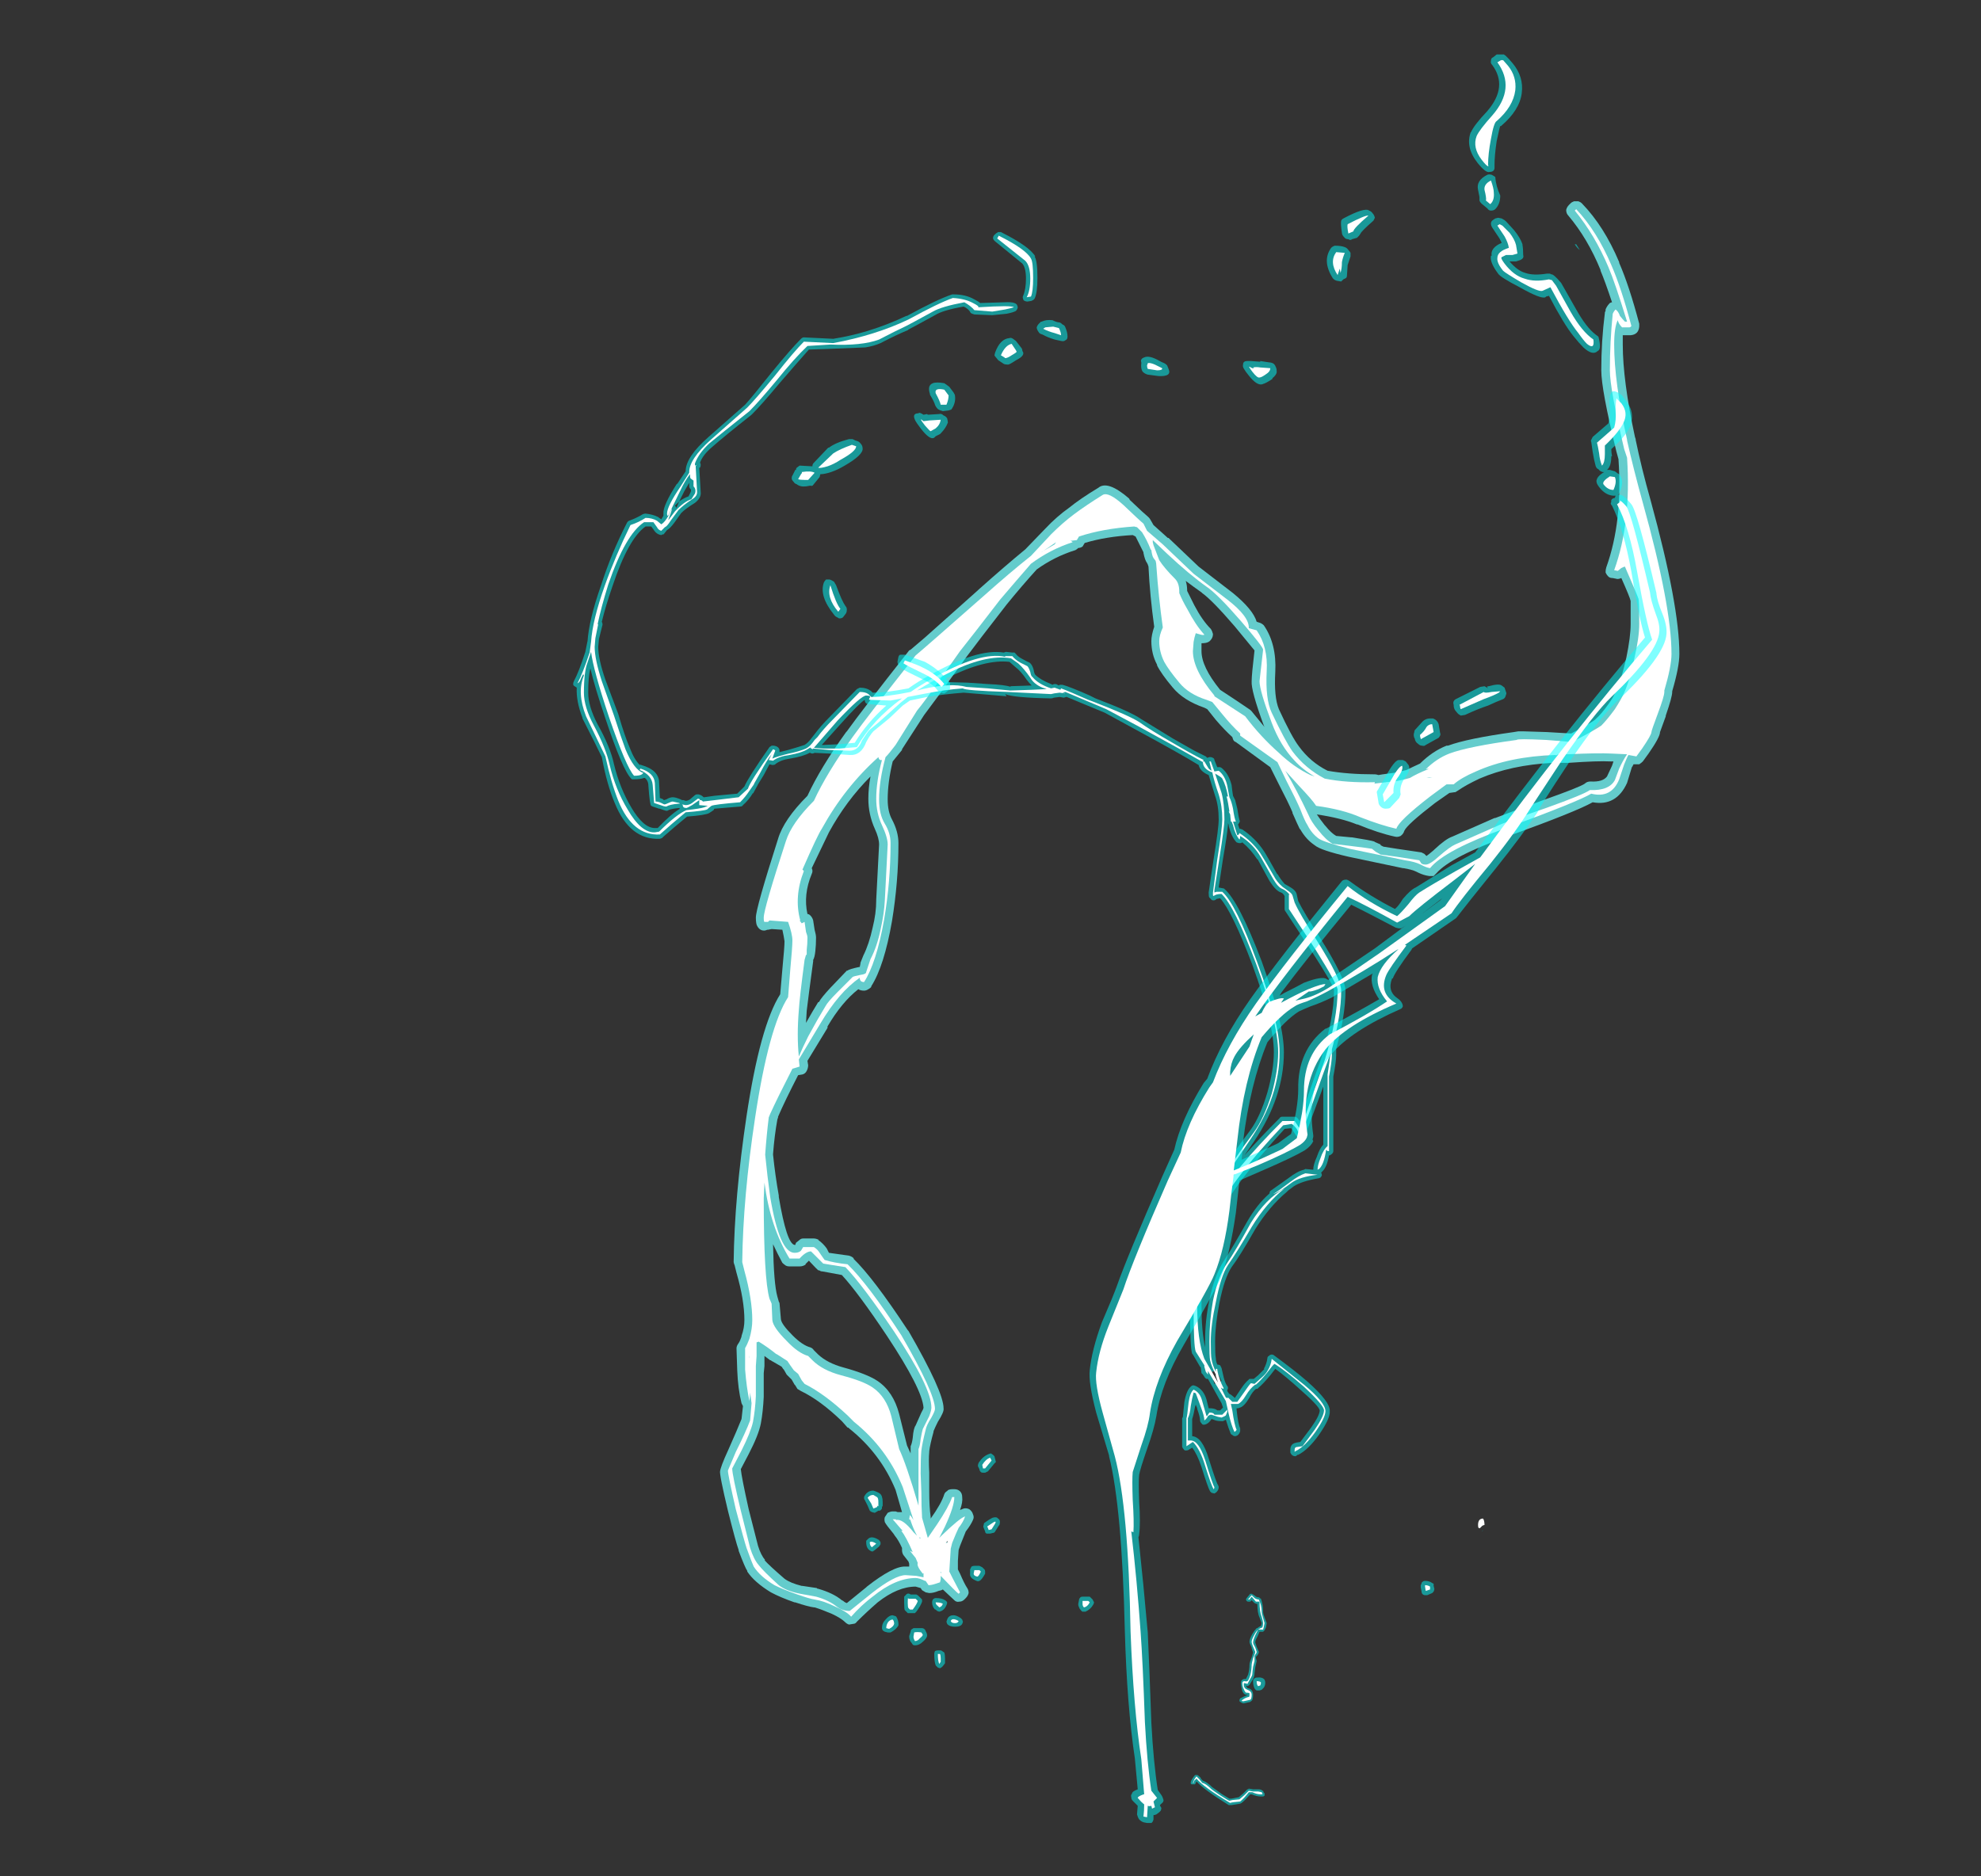 <?xml version="1.0" encoding="UTF-8" standalone="no"?>
<svg xmlns:ffdec="https://www.free-decompiler.com/flash" xmlns:xlink="http://www.w3.org/1999/xlink" ffdec:objectType="frame" height="916.65px" width="967.75px" xmlns="http://www.w3.org/2000/svg">
  <rect width="100%" height="100%" fill="#333333" stroke="none"/>
  <g transform="matrix(1.0, 0.0, 0.0, 1.0, 600.95, 892.85)">
    <use ffdec:characterId="4264" height="14.75" transform="matrix(7.0, 0.0, 0.0, 7.0, -19.25, -114.1)" width="5.3" xlink:href="#shape0"/>
    <use ffdec:characterId="4262" height="102.4" transform="matrix(7.0, 0.0, 0.0, 7.0, -249.2, -794.5)" width="66.95" xlink:href="#shape1"/>
    <use ffdec:characterId="4265" height="123.5" transform="matrix(7.0, 0.0, 0.0, 7.0, -320.95, -866.25)" width="76.3" xlink:href="#shape2"/>
  </g>
  <defs>
    <g id="shape0" transform="matrix(1.0, 0.0, 0.0, 1.0, 2.75, 16.3)">
      <path d="M1.75 -16.15 L1.8 -16.1 Q1.9 -16.05 2.0 -16.05 L2.1 -16.0 2.05 -16.0 2.15 -15.95 Q2.3 -15.55 2.3 -15.05 2.3 -14.9 2.4 -14.65 L2.55 -14.25 2.5 -13.95 2.4 -13.75 2.3 -13.65 2.05 -13.65 1.9 -13.3 Q1.75 -13.05 1.75 -12.9 L1.85 -12.6 2.0 -12.25 Q2.0 -12.1 1.85 -11.95 L1.8 -11.9 1.8 -11.8 1.85 -11.6 1.75 -11.15 1.7 -10.75 Q1.7 -10.55 1.6 -10.35 L1.35 -9.95 1.3 -9.9 1.2 -9.85 1.1 -9.9 Q1.15 -9.75 1.25 -9.7 L1.3 -9.7 Q1.6 -9.6 1.6 -9.25 1.6 -8.85 1.45 -8.8 L1.4 -8.75 0.95 -8.65 0.9 -8.65 0.85 -8.7 0.85 -8.65 0.8 -8.7 Q0.7 -8.75 0.65 -8.8 0.65 -8.85 0.65 -8.9 L0.7 -9.0 Q1.0 -9.15 1.25 -9.25 L1.15 -9.25 Q1.05 -9.25 1.0 -9.3 0.85 -9.4 0.8 -9.7 0.75 -9.9 0.75 -10.05 0.75 -10.2 0.8 -10.25 0.9 -10.35 1.0 -10.35 L1.1 -10.35 1.25 -10.65 Q1.35 -11.0 1.35 -11.35 1.35 -11.5 1.5 -11.85 L1.6 -12.2 1.5 -12.5 1.5 -12.55 Q1.35 -12.85 1.35 -12.95 1.35 -13.15 1.55 -13.5 1.7 -13.75 1.85 -13.9 L1.9 -13.9 Q2.0 -14.0 2.15 -14.05 L2.2 -14.25 2.05 -14.65 Q1.9 -14.95 1.9 -15.6 L1.8 -15.6 Q1.75 -15.65 1.7 -15.65 L1.5 -15.85 1.4 -15.75 1.25 -15.75 Q1.2 -15.75 1.15 -15.8 L1.1 -15.9 1.15 -16.0 1.4 -16.3 1.5 -16.3 1.6 -16.25 1.75 -16.15 M1.95 -2.65 Q2.2 -2.65 2.25 -2.55 L2.3 -2.55 2.35 -2.4 2.4 -2.4 2.4 -2.3 Q2.45 -2.2 2.3 -2.15 L2.15 -2.15 Q1.85 -2.15 1.5 -2.3 L1.4 -2.3 Q1.0 -1.85 0.8 -1.7 L0.7 -1.65 0.1 -1.55 -0.1 -1.55 Q-1.8 -2.6 -2.35 -3.2 L-2.45 -3.0 -2.7 -3.0 -2.75 -3.05 -2.75 -3.15 Q-2.7 -3.35 -2.45 -3.65 L-2.3 -3.65 Q-2.25 -3.65 -2.05 -3.45 L-2.05 -3.4 -1.9 -3.25 Q-1.6 -3.15 -1.25 -2.8 L-0.55 -2.3 -0.05 -2.0 0.1 -2.0 0.6 -2.1 0.9 -2.35 1.2 -2.65 1.25 -2.65 1.3 -2.7 1.6 -2.65 1.95 -2.65" fill="#00ffff" fill-opacity="0.502" fill-rule="evenodd" stroke="none"/>
      <path d="M1.7 -16.0 Q1.85 -15.9 2.0 -15.9 2.2 -15.5 2.2 -15.05 2.2 -14.9 2.3 -14.6 L2.4 -14.25 2.35 -14.0 2.3 -13.8 1.95 -13.8 1.75 -13.4 Q1.6 -13.05 1.6 -12.9 1.6 -12.8 1.75 -12.55 L1.85 -12.25 Q1.85 -12.15 1.75 -12.05 L1.7 -11.95 1.7 -11.6 1.6 -11.2 Q1.55 -10.85 1.55 -10.75 1.55 -10.6 1.45 -10.45 L1.2 -10.0 1.1 -10.05 1.0 -10.05 Q0.95 -10.15 0.95 -9.95 0.95 -9.7 1.2 -9.6 1.5 -9.5 1.5 -9.25 1.5 -8.95 1.4 -8.9 L0.95 -8.8 0.85 -8.8 0.8 -8.85 Q1.05 -9.05 1.3 -9.1 1.35 -9.1 1.35 -9.25 L1.35 -9.35 Q1.3 -9.4 1.1 -9.4 1.0 -9.5 0.9 -9.75 0.85 -9.9 0.85 -10.05 0.85 -10.2 1.0 -10.2 1.2 -10.15 1.25 -10.25 1.35 -10.4 1.4 -10.6 1.5 -11.0 1.5 -11.35 1.5 -11.45 1.6 -11.8 1.75 -12.15 1.75 -12.25 L1.6 -12.6 Q1.5 -12.85 1.5 -12.95 1.5 -13.1 1.7 -13.45 1.8 -13.65 1.95 -13.8 2.1 -13.9 2.25 -13.95 2.3 -14.1 2.3 -14.25 2.3 -14.35 2.2 -14.7 2.05 -15.05 2.05 -15.75 L1.8 -15.75 1.5 -16.1 1.35 -15.9 1.25 -15.9 1.5 -16.2 1.7 -16.0 M1.95 -2.5 L2.2 -2.45 2.25 -2.35 Q2.3 -2.3 2.15 -2.3 1.85 -2.3 1.55 -2.45 L1.3 -2.45 Q0.95 -2.0 0.7 -1.8 0.1 -1.75 0.0 -1.7 -1.85 -2.8 -2.35 -3.4 L-2.45 -3.3 Q-2.55 -3.25 -2.55 -3.1 L-2.6 -3.1 Q-2.55 -3.3 -2.35 -3.55 L-2.15 -3.35 -1.95 -3.1 Q-1.7 -3.05 -1.35 -2.7 -1.25 -2.6 -0.65 -2.2 -0.1 -1.85 -0.05 -1.85 L0.15 -1.9 0.65 -1.95 1.0 -2.25 1.3 -2.55 1.6 -2.5 1.95 -2.5" fill="#ffffff" fill-rule="evenodd" stroke="none"/>
    </g>
    <g id="shape1" transform="matrix(1.0, 0.0, 0.0, 1.0, 35.6, 113.5)">
      <path d="M-25.5 -23.15 Q-25.3 -23.5 -24.9 -23.5 L-24.75 -23.45 Q-24.5 -23.35 -24.45 -23.3 -24.25 -23.15 -24.25 -22.7 L-24.25 -22.45 -24.3 -22.35 -24.3 -22.25 Q-24.35 -22.15 -24.45 -22.1 L-24.55 -22.1 -24.8 -21.95 -25.0 -22.0 Q-25.1 -22.05 -25.15 -22.1 L-25.3 -22.45 -25.5 -22.85 Q-25.55 -22.9 -25.55 -23.0 -25.55 -23.1 -25.5 -23.15 M-24.4 -19.9 Q-24.4 -19.85 -24.4 -19.75 L-24.5 -19.6 -24.8 -19.35 -24.95 -19.25 Q-25.05 -19.25 -25.1 -19.3 -25.4 -19.45 -25.4 -19.9 L-25.4 -20.0 -25.3 -20.1 Q-25.05 -20.4 -24.5 -20.05 L-24.4 -19.9 M-23.3 -14.7 Q-23.15 -14.45 -23.15 -14.2 L-23.15 -14.1 Q-23.3 -13.8 -23.7 -13.6 L-23.9 -13.6 -24.1 -13.65 Q-24.2 -13.7 -24.25 -13.75 -24.3 -13.85 -24.3 -13.9 -24.3 -14.25 -24.05 -14.5 -23.8 -14.8 -23.55 -14.8 L-23.4 -14.75 Q-23.35 -14.75 -23.3 -14.7 M-16.4 -25.7 L-16.35 -25.5 Q-16.4 -25.45 -16.45 -25.4 L-16.9 -24.85 -17.1 -24.75 -17.25 -24.75 Q-17.35 -24.75 -17.4 -24.8 -17.5 -24.9 -17.5 -25.0 L-17.6 -25.2 -17.6 -25.3 -17.55 -25.45 Q-17.25 -25.9 -16.85 -26.05 L-16.7 -26.1 -16.55 -26.0 -16.45 -25.9 -16.4 -25.7 M-16.6 -21.6 Q-16.3 -21.7 -16.2 -21.55 -16.0 -21.45 -16.1 -21.1 L-16.15 -21.05 -16.4 -20.65 Q-16.45 -20.55 -16.55 -20.55 L-16.75 -20.5 -17.0 -20.5 Q-17.1 -20.55 -17.1 -20.65 L-17.2 -20.9 Q-17.25 -21.0 -17.2 -21.1 -17.2 -21.2 -17.15 -21.25 -16.8 -21.5 -16.6 -21.6 M-21.75 -16.15 L-21.5 -15.9 -21.5 -15.75 Q-21.6 -15.45 -21.9 -15.05 L-22.0 -14.95 -22.5 -14.95 -22.7 -15.15 Q-22.75 -15.2 -22.75 -15.65 L-22.75 -16.1 -22.65 -16.2 Q-22.5 -16.4 -22.3 -16.25 L-21.9 -16.25 Q-21.8 -16.2 -21.75 -16.15 M-20.45 -15.1 L-20.55 -15.2 -20.6 -15.2 Q-20.8 -15.4 -20.8 -15.7 -20.8 -15.8 -20.75 -15.9 -20.65 -16.0 -20.55 -16.0 -20.1 -16.0 -19.9 -15.85 -19.8 -15.8 -19.75 -15.7 -19.75 -15.6 -19.8 -15.5 L-19.85 -15.4 Q-19.95 -15.2 -20.15 -15.1 L-20.3 -15.05 -20.45 -15.1 M-19.8 -14.35 L-19.75 -14.5 Q-19.65 -14.8 -19.3 -14.8 -19.1 -14.8 -18.8 -14.6 L-18.7 -14.5 -18.65 -14.35 Q-18.65 -14.3 -18.7 -14.2 -18.8 -14.0 -19.2 -14.0 -19.6 -14.0 -19.75 -14.2 L-19.8 -14.35 M-19.9 -11.6 L-19.9 -11.45 Q-20.0 -11.3 -20.1 -11.2 -20.15 -11.15 -20.25 -11.1 L-20.4 -11.15 -20.55 -11.3 Q-20.65 -11.55 -20.65 -12.1 -20.65 -12.2 -20.6 -12.3 -20.5 -12.35 -20.4 -12.35 L-20.25 -12.35 Q-20.15 -12.35 -20.1 -12.3 L-19.95 -12.2 Q-19.9 -12.05 -19.9 -11.8 L-19.9 -11.6 M-21.15 -13.4 Q-21.15 -13.2 -21.45 -12.95 -21.7 -12.7 -22.0 -12.7 -22.1 -12.7 -22.15 -12.75 L-22.25 -12.9 -22.3 -12.95 Q-22.4 -13.15 -22.4 -13.3 L-22.4 -13.35 -22.3 -13.65 Q-22.3 -13.75 -22.25 -13.8 L-22.1 -13.9 -21.5 -13.9 Q-21.4 -13.9 -21.3 -13.8 L-21.2 -13.6 Q-21.15 -13.5 -21.15 -13.4" fill="#00ffff" fill-opacity="0.502" fill-rule="evenodd" stroke="none"/>
      <path d="M23.75 -113.35 Q23.85 -113.45 24.0 -113.5 L24.3 -113.5 Q24.45 -113.45 24.55 -113.35 26.1 -111.75 27.15 -109.25 L27.15 -109.2 Q27.85 -107.6 28.55 -104.95 L28.55 -104.75 Q28.5 -104.2 27.95 -104.15 L27.4 -104.15 27.4 -103.5 Q27.4 -101.0 28.25 -97.05 L28.3 -96.9 28.3 -96.85 Q28.7 -94.9 29.35 -92.6 31.35 -85.3 31.35 -81.9 31.35 -81.0 30.85 -79.3 L30.85 -79.25 Q30.85 -78.9 30.4 -77.6 L30.4 -77.55 30.0 -76.45 Q30.0 -76.1 29.2 -74.95 L28.8 -74.4 Q28.7 -74.3 28.55 -74.2 L28.15 -74.2 28.05 -74.0 28.05 -74.05 27.7 -72.9 Q26.95 -71.25 25.3 -71.55 24.15 -70.9 19.45 -69.2 15.4 -67.75 14.4 -66.6 14.3 -66.5 14.2 -66.4 L13.9 -66.4 Q13.5 -66.45 13.1 -66.65 L13.0 -66.7 Q12.7 -66.85 12.1 -66.95 L12.05 -66.95 8.25 -67.75 Q6.3 -68.2 5.9 -68.55 5.3 -68.95 4.9 -69.65 L4.85 -69.7 Q4.7 -70.0 4.35 -70.8 L4.35 -70.85 Q4.05 -71.55 3.4 -72.8 L2.8 -74.0 0.4 -75.75 Q0.25 -75.8 0.2 -75.95 L0.15 -76.1 Q-0.4 -76.6 -1.0 -77.3 L-1.6 -78.05 -1.8 -78.15 Q-3.25 -78.65 -4.0 -79.55 -4.8 -80.5 -5.1 -81.1 L-5.1 -81.15 Q-5.5 -81.9 -5.5 -82.8 -5.5 -83.2 -5.3 -83.8 -5.6 -85.95 -5.7 -88.0 L-5.75 -88.15 -5.8 -88.25 Q-5.95 -88.45 -6.05 -88.95 L-6.05 -89.0 Q-6.35 -89.6 -6.6 -90.1 L-6.8 -90.2 Q-8.65 -90.1 -10.15 -89.65 L-10.3 -89.4 Q-10.45 -89.3 -10.6 -89.3 -10.7 -89.2 -10.8 -89.15 -12.25 -88.7 -13.5 -87.8 -14.5 -86.7 -15.6 -85.35 L-17.3 -83.15 -18.4 -81.7 -19.85 -79.7 -20.05 -79.4 -21.35 -77.65 -22.9 -75.25 -22.9 -75.2 Q-23.3 -74.7 -23.55 -74.4 -23.9 -72.95 -23.9 -71.75 -23.9 -70.9 -23.6 -70.35 -23.15 -69.5 -23.15 -68.7 -23.15 -66.0 -23.6 -63.25 -24.15 -60.1 -25.05 -58.7 L-25.05 -58.65 Q-25.15 -58.55 -25.25 -58.5 -25.4 -58.4 -25.55 -58.4 -25.8 -58.4 -25.95 -58.5 -27.1 -57.6 -28.1 -55.9 L-28.1 -55.8 -29.5 -53.5 -29.45 -53.2 Q-29.45 -53.0 -29.55 -52.8 -29.65 -52.6 -29.85 -52.55 L-30.15 -52.5 Q-31.1 -50.65 -31.55 -49.6 L-31.55 -49.55 -31.6 -49.4 Q-31.8 -48.3 -31.9 -47.0 L-31.9 -46.95 Q-31.75 -45.5 -31.5 -44.1 L-31.5 -44.0 Q-30.95 -40.75 -30.4 -40.65 L-30.35 -40.65 -30.3 -40.8 -30.05 -41.0 Q-29.95 -41.1 -29.8 -41.1 L-29.05 -41.1 Q-28.9 -41.1 -28.7 -41.0 L-28.75 -41.0 Q-28.4 -40.75 -28.15 -40.4 L-28.0 -40.1 -26.6 -39.9 Q-26.4 -39.85 -26.25 -39.7 L-26.3 -39.7 Q-24.9 -38.35 -22.5 -34.7 L-22.45 -34.65 Q-20.0 -30.4 -20.0 -29.25 -19.95 -29.0 -20.4 -28.3 -20.6 -27.9 -20.7 -27.65 L-20.7 -27.6 Q-20.95 -26.7 -21.0 -26.25 L-21.0 -26.2 Q-21.05 -25.7 -21.0 -24.75 L-21.0 -23.4 Q-21.0 -22.4 -20.9 -21.65 L-20.9 -21.55 Q-20.15 -22.6 -19.95 -23.25 -19.9 -23.4 -19.7 -23.5 L-19.75 -23.5 Q-19.6 -23.6 -19.4 -23.6 L-19.25 -23.6 Q-19.0 -23.6 -18.85 -23.45 -18.7 -23.3 -18.7 -23.05 -18.65 -22.7 -18.85 -22.15 L-18.6 -22.25 Q-18.4 -22.3 -18.2 -22.2 -18.0 -22.05 -17.95 -21.85 -17.85 -21.65 -17.95 -21.45 -18.1 -21.1 -18.45 -20.65 L-18.85 -19.65 -18.95 -19.35 -19.0 -18.6 -19.0 -18.0 -18.85 -17.7 Q-18.55 -17.0 -18.35 -16.7 -18.25 -16.55 -18.25 -16.35 -18.3 -16.15 -18.45 -16.0 L-18.55 -15.9 Q-18.7 -15.75 -18.9 -15.75 -19.1 -15.7 -19.25 -15.85 L-20.05 -16.6 -20.15 -16.55 -20.35 -16.5 Q-20.7 -16.35 -21.0 -16.35 L-21.25 -16.4 -21.5 -16.55 -21.6 -16.7 -21.95 -16.8 Q-23.2 -16.8 -24.6 -15.7 -25.35 -15.05 -26.05 -14.35 -26.15 -14.2 -26.3 -14.2 L-26.6 -14.15 Q-26.75 -14.2 -26.85 -14.3 -27.15 -14.6 -27.8 -14.9 -28.5 -15.2 -29.0 -15.35 L-29.05 -15.35 Q-29.45 -15.4 -30.35 -15.7 L-30.4 -15.7 Q-31.4 -16.05 -32.05 -16.4 -33.2 -17.1 -33.7 -17.85 L-33.7 -17.9 Q-33.85 -18.1 -34.3 -19.3 L-34.3 -19.35 Q-34.5 -19.9 -35.05 -22.1 -35.65 -24.6 -35.6 -24.9 L-35.6 -24.8 Q-35.6 -25.1 -35.0 -26.4 -34.4 -27.75 -34.1 -28.5 L-34.0 -29.4 -34.1 -29.6 Q-34.35 -30.6 -34.4 -31.9 L-34.45 -33.4 -34.45 -33.45 Q-34.45 -33.6 -34.3 -33.8 -34.2 -33.95 -34.1 -34.25 L-34.1 -34.3 Q-33.9 -34.85 -33.9 -35.4 -33.9 -36.8 -34.45 -38.7 L-34.6 -39.3 -34.6 -39.25 -34.65 -39.45 Q-34.6 -43.95 -33.75 -49.65 -32.8 -55.95 -31.4 -58.15 L-31.25 -59.9 Q-31.1 -61.45 -31.1 -61.85 -31.15 -62.2 -31.25 -62.65 L-32.0 -62.7 -32.25 -62.65 -32.3 -62.65 -32.45 -62.6 Q-32.8 -62.55 -33.0 -62.9 -33.1 -63.05 -33.1 -63.5 -33.1 -64.15 -31.55 -69.0 -31.15 -70.35 -29.5 -72.0 -28.6 -73.95 -26.8 -76.45 L-26.75 -76.5 Q-25.75 -77.9 -22.4 -82.15 L-22.3 -82.2 -21.3 -83.05 -17.6 -86.35 -17.55 -86.4 Q-15.7 -88.05 -14.3 -89.2 L-12.9 -90.65 Q-12.1 -91.5 -11.25 -92.1 -10.45 -92.75 -9.2 -93.5 -8.55 -94.05 -7.05 -92.75 L-7.0 -92.65 Q-5.95 -91.65 -5.7 -91.45 -5.6 -91.35 -5.55 -91.25 L-5.35 -90.9 -4.35 -90.0 -4.3 -90.0 -2.2 -88.0 Q-0.65 -86.8 0.2 -86.15 1.6 -85.0 1.85 -84.15 L2.0 -84.1 Q2.2 -84.05 2.35 -83.9 3.25 -82.6 3.15 -80.65 3.05 -78.9 3.4 -78.05 4.3 -76.1 4.8 -75.45 5.6 -74.35 6.8 -73.75 8.2 -73.5 10.05 -73.5 L10.1 -73.5 Q10.2 -73.5 10.35 -73.45 L10.65 -73.5 11.4 -73.6 12.3 -73.8 Q12.7 -74.0 13.25 -74.25 14.1 -75.1 15.1 -75.5 L15.2 -75.5 Q16.55 -76.0 19.8 -76.45 L20.1 -76.5 20.5 -76.5 22.1 -76.45 23.8 -76.35 Q25.1 -77.05 25.45 -77.3 L25.5 -77.35 Q25.9 -77.7 26.4 -78.4 26.8 -78.95 26.95 -79.4 L27.0 -79.45 Q27.35 -80.3 27.65 -81.65 27.95 -83.1 27.95 -84.0 27.95 -85.45 27.95 -85.6 27.9 -85.85 27.3 -87.2 27.05 -87.1 26.95 -87.15 L26.7 -87.2 Q26.5 -87.2 26.4 -87.3 26.25 -87.45 26.2 -87.6 26.2 -87.8 26.25 -87.95 27.4 -91.15 27.1 -95.5 L26.95 -96.05 Q25.9 -100.35 25.9 -101.7 25.9 -103.75 26.15 -105.7 L26.15 -105.75 26.2 -105.85 26.2 -105.95 Q26.3 -106.2 26.5 -106.4 26.6 -106.45 26.65 -106.45 26.15 -107.95 25.85 -108.65 L25.85 -108.7 Q24.95 -110.9 23.6 -112.5 23.45 -112.65 23.45 -112.9 23.5 -113.1 23.65 -113.25 L23.75 -113.35 M15.7 -72.25 L15.65 -72.25 15.3 -72.2 14.3 -71.5 Q12.35 -70.0 12.15 -69.55 12.1 -69.35 11.9 -69.2 11.7 -69.1 11.5 -69.15 10.35 -69.4 8.9 -70.0 L8.85 -70.0 Q7.75 -70.45 6.05 -70.7 6.25 -70.4 6.6 -69.95 L6.65 -69.9 Q7.05 -69.4 7.4 -69.2 L8.45 -69.1 8.5 -69.1 Q9.8 -68.9 10.1 -68.8 L10.05 -68.8 10.5 -68.6 10.5 -68.55 10.7 -68.45 11.65 -68.3 13.35 -68.05 13.55 -67.95 13.7 -67.8 Q13.85 -67.9 14.2 -68.2 L14.25 -68.25 Q15.05 -69.0 15.5 -69.15 L18.45 -70.45 18.5 -70.45 Q19.0 -70.65 21.85 -71.7 24.4 -72.6 24.75 -72.85 24.9 -73.0 25.15 -73.0 26.0 -72.95 26.3 -73.35 L26.65 -74.1 26.75 -74.4 26.55 -74.4 Q25.7 -74.45 23.6 -74.3 L22.5 -74.3 Q19.6 -74.15 17.4 -73.2 16.45 -72.75 15.95 -72.4 15.8 -72.3 15.7 -72.25 M0.3 -83.85 Q-1.25 -85.65 -1.95 -86.15 L-2.0 -86.2 Q-2.5 -86.55 -3.1 -87.0 -3.0 -86.7 -3.0 -86.3 L-2.5 -85.3 Q-1.95 -84.25 -1.35 -83.65 -1.25 -83.5 -1.2 -83.3 -1.2 -83.1 -1.3 -82.95 -1.4 -82.8 -1.5 -82.75 -1.65 -82.65 -2.0 -82.65 L-2.0 -82.1 Q-2.0 -81.0 -0.7 -79.4 0.6 -78.55 1.4 -78.0 L1.5 -77.9 2.4 -76.8 2.35 -76.9 Q1.45 -79.35 1.5 -80.0 1.5 -80.45 1.7 -82.15 L0.3 -83.85 M-25.1 -73.35 Q-26.8 -71.65 -28.0 -69.45 L-29.2 -66.95 Q-29.1 -66.75 -29.2 -66.55 -29.8 -65.1 -29.5 -63.75 -29.4 -63.75 -29.3 -63.65 -29.15 -63.5 -29.1 -63.3 L-29.0 -62.65 Q-28.9 -62.3 -28.9 -62.1 -28.9 -61.6 -28.95 -61.15 -29.0 -60.7 -29.1 -60.55 L-29.1 -60.45 Q-29.45 -57.85 -29.55 -57.0 L-29.6 -56.15 Q-29.15 -56.95 -28.75 -57.6 L-28.7 -57.6 Q-28.55 -57.9 -27.85 -58.65 L-27.8 -58.7 -26.75 -59.8 -26.7 -59.8 Q-26.6 -59.9 -25.9 -60.05 L-25.85 -60.05 -25.8 -60.3 -25.8 -60.35 -25.6 -60.85 Q-25.2 -61.65 -24.95 -62.8 -24.7 -63.8 -24.7 -64.7 L-24.7 -64.75 -24.5 -68.6 Q-24.5 -69.05 -24.8 -69.7 -25.25 -70.7 -25.25 -71.8 -25.25 -72.55 -25.1 -73.35 M-21.4 -29.3 Q-21.5 -30.6 -23.95 -34.3 -25.95 -37.3 -27.1 -38.55 L-27.9 -38.7 -28.45 -38.8 Q-28.6 -38.8 -28.7 -38.9 L-28.7 -38.85 Q-28.8 -38.9 -29.4 -39.55 L-29.65 -39.3 -29.6 -39.3 Q-29.8 -39.15 -30.05 -39.15 L-30.75 -39.15 Q-30.9 -39.15 -31.0 -39.2 -31.15 -39.3 -31.25 -39.4 -31.6 -40.05 -31.9 -40.7 -31.85 -37.95 -31.6 -37.05 L-31.5 -36.7 -31.45 -36.6 -31.35 -35.45 Q-31.3 -35.1 -30.55 -34.35 L-30.5 -34.3 Q-29.85 -33.65 -29.3 -33.5 -29.15 -33.45 -29.05 -33.3 L-28.75 -33.0 Q-28.1 -32.4 -27.0 -32.1 -25.35 -31.65 -24.6 -31.15 -23.5 -30.4 -23.1 -28.85 L-22.55 -26.65 -22.3 -26.1 -22.3 -26.6 Q-22.2 -26.8 -22.15 -27.2 -22.1 -27.85 -21.95 -28.05 L-21.55 -28.95 Q-21.4 -29.2 -21.4 -29.3 M-31.2 -32.0 L-31.3 -32.15 -31.9 -32.5 -32.0 -32.55 -32.05 -32.6 -32.1 -32.6 -32.5 -32.9 -32.5 -32.2 -32.55 -31.7 -32.55 -30.05 Q-32.6 -29.0 -32.75 -28.2 -32.9 -27.4 -33.6 -26.05 L-34.15 -25.0 Q-34.1 -24.45 -33.6 -22.2 L-32.95 -19.65 Q-32.75 -19.0 -32.45 -18.65 L-32.5 -18.65 Q-32.2 -18.3 -31.1 -17.35 -30.7 -17.05 -29.9 -16.85 L-29.85 -16.85 -28.85 -16.7 -28.8 -16.65 -28.75 -16.65 Q-27.7 -16.35 -27.1 -15.85 L-27.0 -15.8 Q-26.9 -15.7 -26.75 -15.65 L-25.4 -16.75 -25.35 -16.8 Q-23.5 -18.25 -22.65 -18.2 L-22.4 -18.2 -22.4 -18.4 -22.45 -18.55 -22.8 -19.0 Q-22.9 -19.15 -22.9 -19.35 L-22.9 -19.5 Q-23.15 -20.05 -23.4 -20.35 L-23.5 -20.5 Q-24.0 -21.1 -24.1 -21.3 -24.15 -21.5 -24.1 -21.65 -24.0 -21.8 -23.9 -21.95 -23.7 -22.05 -23.55 -22.05 L-23.35 -22.05 -23.2 -22.0 -22.9 -22.0 -23.35 -23.55 Q-24.4 -26.1 -26.6 -27.85 L-26.65 -27.9 -26.7 -27.9 -27.1 -28.35 Q-28.6 -29.8 -29.95 -30.45 L-30.2 -30.6 -30.35 -30.85 -30.4 -30.9 -30.6 -31.25 -30.95 -31.6 -31.15 -31.95 -31.2 -32.0 M-19.7 -19.9 L-19.75 -20.1 -19.9 -19.9 -19.7 -19.9" fill="#74ffff" fill-opacity="0.749" fill-rule="evenodd" stroke="none"/>
      <path d="M26.6 -109.05 Q27.3 -107.45 28.0 -104.8 27.95 -104.7 27.85 -104.7 L27.35 -104.7 Q27.1 -104.95 27.05 -105.2 26.8 -104.7 26.8 -103.5 26.8 -100.9 27.7 -96.85 L27.7 -96.8 Q28.15 -94.8 28.8 -92.45 30.8 -85.25 30.8 -81.9 30.8 -81.05 30.3 -79.35 L30.3 -79.25 Q30.3 -78.95 29.85 -77.75 29.4 -76.55 29.4 -76.45 29.4 -76.25 28.75 -75.3 L28.35 -74.75 27.8 -74.85 Q27.7 -74.7 27.5 -74.2 L27.15 -73.15 Q26.6 -71.8 25.2 -72.15 24.3 -71.6 19.25 -69.75 14.95 -68.2 13.95 -66.95 13.65 -67.0 13.3 -67.2 12.9 -67.4 12.2 -67.5 L8.35 -68.3 Q6.6 -68.75 6.2 -69.0 5.7 -69.35 5.4 -69.95 5.2 -70.25 4.9 -71.05 4.6 -71.75 3.9 -73.1 L3.3 -74.35 0.7 -76.2 0.7 -76.35 Q0.1 -76.9 -0.55 -77.7 L-1.25 -78.55 -1.65 -78.7 Q-2.9 -79.1 -3.55 -79.9 -4.3 -80.8 -4.6 -81.35 -4.95 -82.05 -4.95 -82.8 -4.95 -83.2 -4.7 -83.75 -5.0 -85.9 -5.15 -88.05 -5.15 -88.2 -5.2 -88.4 L-5.35 -88.6 Q-5.45 -88.75 -5.5 -89.15 L-5.55 -89.2 Q-5.8 -89.85 -6.15 -90.4 L-6.5 -90.75 -6.7 -90.8 Q-8.9 -90.65 -10.55 -90.1 L-10.7 -89.85 -11.15 -89.8 Q-11.0 -89.75 -11.0 -89.7 -12.55 -89.2 -13.9 -88.2 -14.9 -87.05 -16.05 -85.7 L-17.75 -83.5 -18.85 -82.1 -20.3 -80.05 Q-21.35 -78.55 -21.85 -77.95 L-23.35 -75.55 Q-23.8 -74.95 -24.05 -74.7 -24.5 -73.05 -24.5 -71.75 -24.5 -70.7 -24.1 -70.05 -23.7 -69.4 -23.7 -68.7 -23.7 -66.0 -24.15 -63.35 -24.7 -60.3 -25.55 -59.0 -25.85 -59.0 -25.85 -59.3 -27.3 -58.3 -28.6 -56.1 L-30.1 -53.6 -30.05 -53.1 -30.55 -52.95 Q-31.6 -50.9 -32.1 -49.8 L-32.2 -49.55 Q-32.35 -48.35 -32.45 -46.95 -32.3 -45.45 -32.1 -44.0 -31.45 -40.1 -30.4 -40.1 -30.1 -40.1 -29.95 -40.25 L-29.8 -40.5 -29.05 -40.5 Q-28.8 -40.35 -28.65 -40.1 -28.45 -39.8 -28.3 -39.6 -27.65 -39.4 -26.7 -39.3 -25.3 -37.95 -22.95 -34.35 -20.6 -30.3 -20.6 -29.2 -20.6 -29.05 -20.85 -28.6 -21.2 -28.05 -21.25 -27.75 -21.5 -26.75 -21.55 -26.3 -21.6 -25.75 -21.6 -24.7 L-21.55 -23.4 Q-21.55 -22.4 -21.5 -21.6 L-21.1 -20.2 -20.45 -21.15 Q-19.65 -22.35 -19.4 -23.05 L-19.25 -23.05 Q-19.25 -22.4 -19.9 -21.0 L-20.3 -20.2 -20.1 -20.4 Q-18.85 -21.6 -18.5 -21.7 -18.6 -21.35 -18.95 -20.9 -19.1 -20.6 -19.4 -19.85 L-19.5 -19.45 -19.6 -17.85 -19.4 -17.45 Q-19.0 -16.7 -18.85 -16.4 L-18.95 -16.3 Q-19.15 -16.45 -20.2 -17.55 -20.2 -17.35 -20.2 -17.3 L-20.25 -17.1 -20.55 -17.0 Q-20.85 -16.9 -21.05 -16.9 L-21.25 -17.2 -21.3 -17.2 Q-21.7 -17.4 -21.95 -17.4 -23.35 -17.4 -24.95 -16.1 -25.75 -15.5 -26.45 -14.7 -26.75 -15.05 -27.55 -15.4 -28.35 -15.8 -29.0 -15.9 -29.35 -15.95 -30.2 -16.25 -31.2 -16.6 -31.8 -16.9 -32.8 -17.5 -33.25 -18.2 -33.35 -18.4 -33.75 -19.5 -33.9 -19.95 -34.5 -22.2 -35.05 -24.6 -35.05 -24.9 L-34.5 -26.2 Q-33.8 -27.6 -33.5 -28.4 L-33.4 -29.6 -33.5 -30.35 Q-33.5 -30.2 -33.55 -29.75 -33.75 -30.7 -33.85 -31.95 L-33.85 -33.45 Q-33.7 -33.7 -33.55 -34.1 -33.35 -34.8 -33.35 -35.4 -33.35 -36.85 -33.9 -38.85 L-34.05 -39.45 Q-34.0 -43.95 -33.15 -49.55 -32.2 -55.85 -30.85 -57.95 L-30.7 -59.85 Q-30.55 -61.45 -30.55 -61.9 -30.55 -62.35 -30.85 -63.2 L-32.15 -63.3 -32.25 -63.2 -32.5 -63.2 Q-32.55 -63.2 -32.55 -63.5 -32.55 -64.1 -31.0 -68.85 -30.6 -70.1 -29.05 -71.65 -28.15 -73.6 -26.35 -76.1 -25.35 -77.5 -21.95 -81.8 -21.4 -82.25 -17.2 -85.95 -15.35 -87.6 -13.9 -88.75 L-12.5 -90.25 Q-11.7 -91.05 -10.9 -91.65 -10.1 -92.25 -8.9 -93.0 -8.5 -93.25 -7.45 -92.3 -6.3 -91.2 -6.05 -91.0 L-5.8 -90.5 -4.7 -89.55 -2.55 -87.5 -0.2 -85.7 Q1.35 -84.5 1.3 -83.7 L1.85 -83.55 Q2.65 -82.4 2.55 -80.7 2.45 -78.75 2.9 -77.8 3.85 -75.8 4.35 -75.1 5.25 -73.9 6.6 -73.2 8.1 -72.9 10.1 -72.95 L10.1 -72.9 10.05 -72.85 10.9 -72.95 10.85 -72.95 11.45 -73.0 Q12.05 -73.1 12.55 -73.25 13.05 -73.55 13.8 -73.85 L13.85 -73.9 13.65 -73.85 Q14.4 -74.6 15.3 -74.95 16.65 -75.45 20.0 -75.9 20.0 -76.0 22.05 -75.9 L23.95 -75.75 24.05 -75.85 Q25.55 -76.65 25.9 -76.9 26.3 -77.3 26.85 -78.05 27.3 -78.75 27.5 -79.2 27.9 -80.1 28.2 -81.55 28.55 -83.05 28.55 -84.0 28.55 -85.55 28.5 -85.75 28.4 -86.05 27.55 -88.0 27.5 -88.0 27.3 -87.9 L27.05 -87.7 26.8 -87.75 Q28.0 -91.05 27.7 -95.6 L27.5 -96.2 Q26.5 -100.4 26.5 -101.7 26.5 -103.7 26.7 -105.65 L26.75 -105.75 Q26.8 -105.85 26.9 -105.95 27.1 -105.8 27.2 -105.5 27.4 -105.25 27.55 -105.1 L27.7 -105.1 Q26.85 -107.85 26.4 -108.9 25.45 -111.15 24.05 -112.85 L24.15 -112.95 Q25.6 -111.4 26.6 -109.05 M13.7 -73.25 L14.1 -73.3 13.9 -73.3 13.7 -73.25 M15.6 -72.8 L15.1 -72.8 13.95 -71.95 Q11.75 -70.25 11.6 -69.7 10.5 -69.95 9.1 -70.5 7.85 -71.05 6.0 -71.3 5.75 -71.7 4.8 -72.7 L3.85 -73.75 Q4.65 -72.4 5.45 -70.7 5.65 -70.2 6.15 -69.6 6.7 -68.9 7.15 -68.65 L8.4 -68.5 Q9.65 -68.35 9.9 -68.3 L10.15 -68.1 10.5 -67.9 11.6 -67.75 13.2 -67.5 13.3 -67.35 Q13.35 -67.2 13.65 -67.2 13.95 -67.2 14.6 -67.8 15.35 -68.45 15.7 -68.6 L18.65 -69.9 Q19.0 -70.1 22.05 -71.15 24.7 -72.1 25.1 -72.4 26.45 -72.35 26.85 -73.1 L27.15 -73.9 Q27.4 -74.45 27.7 -74.9 L26.6 -74.95 Q25.7 -75.0 23.55 -74.9 L22.9 -74.9 22.8 -74.85 Q22.75 -74.8 22.7 -74.85 19.5 -74.75 17.15 -73.7 16.1 -73.25 15.6 -72.8 M0.75 -84.2 Q-0.9 -86.1 -1.65 -86.6 -2.85 -87.45 -4.4 -88.9 L-5.4 -89.85 -5.4 -89.7 -5.35 -89.5 -4.95 -88.45 Q-4.6 -87.9 -3.85 -87.15 -3.55 -86.85 -3.55 -86.25 L-3.55 -86.15 Q-3.35 -85.65 -3.0 -85.05 -2.4 -83.9 -1.8 -83.25 -1.85 -83.2 -2.05 -83.25 -2.25 -83.3 -2.4 -83.35 -2.5 -83.05 -2.55 -82.75 L-2.6 -82.1 Q-2.6 -80.8 -1.1 -79.0 L-1.1 -78.95 1.05 -77.55 Q2.1 -76.15 3.4 -75.0 4.45 -74.0 5.6 -73.45 L5.9 -73.35 Q5.1 -73.8 4.5 -74.45 3.5 -75.5 2.9 -77.1 2.05 -79.35 2.05 -80.0 2.1 -80.45 2.3 -82.2 2.3 -82.4 0.75 -84.2 M9.85 -72.7 L9.85 -72.7 M-13.1 -89.05 L-13.2 -89.0 -12.25 -89.55 -12.15 -89.7 -13.1 -89.05 M-24.55 -74.7 Q-26.9 -72.6 -28.5 -69.7 -28.8 -69.25 -29.85 -66.85 L-29.75 -66.75 Q-30.45 -64.95 -30.0 -63.3 L-30.05 -63.3 -29.9 -63.1 -29.7 -63.2 -29.6 -62.5 Q-29.5 -62.25 -29.5 -62.1 -29.5 -61.65 -29.55 -61.25 -29.55 -60.95 -29.55 -60.9 L-29.6 -60.9 -29.7 -60.55 Q-30.05 -57.9 -30.1 -57.05 -30.25 -55.25 -30.1 -53.8 -29.85 -54.4 -29.45 -55.2 -28.8 -56.4 -28.25 -57.3 -28.1 -57.6 -27.4 -58.3 L-26.35 -59.35 Q-26.3 -59.4 -25.8 -59.5 -25.4 -59.55 -25.4 -59.7 L-25.1 -60.6 Q-24.65 -61.45 -24.4 -62.65 -24.15 -63.75 -24.1 -64.7 L-23.9 -68.6 Q-23.9 -69.1 -24.3 -69.95 -24.7 -70.8 -24.7 -71.8 -24.7 -73.0 -24.3 -74.5 -24.5 -74.45 -24.55 -74.7 M-20.85 -29.3 Q-20.85 -30.7 -23.45 -34.6 -25.65 -37.85 -26.85 -39.1 L-27.8 -39.25 -28.4 -39.35 -29.25 -40.2 Q-29.6 -40.2 -30.05 -39.7 L-30.75 -39.7 Q-32.1 -41.9 -32.5 -45.0 L-32.55 -43.9 Q-32.55 -38.3 -32.15 -36.9 L-32.0 -36.55 -31.95 -35.4 Q-31.9 -34.9 -30.95 -33.95 -30.15 -33.1 -29.45 -32.9 L-29.15 -32.6 Q-28.45 -31.9 -27.15 -31.55 -25.6 -31.15 -24.95 -30.7 -24.0 -30.05 -23.65 -28.7 L-23.1 -26.4 Q-22.6 -25.35 -21.75 -22.45 L-21.75 -26.4 Q-21.65 -26.6 -21.6 -27.1 -21.5 -27.65 -21.45 -27.8 L-21.0 -28.7 Q-20.85 -29.1 -20.85 -29.3 M-30.9 -32.55 L-31.6 -33.0 -31.7 -33.05 Q-32.25 -33.5 -32.9 -33.9 L-33.05 -33.85 -33.05 -32.9 -33.1 -32.2 -33.1 -30.1 Q-33.15 -29.1 -33.3 -28.3 -33.45 -27.6 -34.1 -26.3 L-34.75 -25.05 Q-34.75 -24.6 -34.15 -22.1 L-33.5 -19.5 Q-33.25 -18.7 -32.9 -18.3 -32.6 -17.9 -31.5 -16.9 -31.0 -16.5 -30.0 -16.3 L-28.9 -16.1 Q-28.0 -15.85 -27.45 -15.4 -27.05 -15.1 -26.55 -15.1 L-25.0 -16.35 Q-23.4 -17.6 -22.65 -17.6 L-21.9 -17.55 -21.4 -17.45 -21.4 -17.75 -21.45 -17.7 Q-21.9 -18.25 -21.8 -18.45 L-21.95 -18.8 -22.35 -19.3 -22.15 -19.2 Q-22.6 -20.25 -22.95 -20.7 L-22.85 -20.7 -22.95 -20.8 -23.55 -21.5 -23.35 -21.5 -23.3 -21.45 Q-22.85 -21.55 -22.1 -20.6 L-21.85 -20.35 Q-22.1 -20.8 -22.3 -21.4 L-22.3 -21.45 -22.4 -21.5 -22.35 -21.8 Q-22.25 -21.7 -22.1 -21.45 -22.45 -22.5 -22.85 -23.75 -23.95 -26.45 -26.25 -28.3 L-26.7 -28.75 Q-28.3 -30.25 -29.7 -30.95 L-29.9 -31.2 -30.15 -31.65 -30.45 -31.9 -30.7 -32.25 -30.9 -32.55 M-33.55 -32.55 L-33.55 -32.8 -33.6 -32.95 -33.55 -32.75 -33.55 -32.55 M-24.9 -23.2 L-24.65 -23.05 Q-24.55 -23.0 -24.55 -22.7 -24.55 -22.35 -24.55 -22.4 L-24.6 -22.45 -24.65 -22.35 Q-24.75 -22.3 -24.9 -22.25 L-25.05 -22.6 -25.3 -23.0 Q-25.15 -23.2 -24.9 -23.2 M-24.7 -19.8 L-25.0 -19.55 Q-25.15 -19.65 -25.15 -19.9 -25.0 -20.0 -24.7 -19.8 M-23.45 -14.2 Q-23.5 -14.0 -23.8 -13.85 L-24.0 -13.9 Q-24.0 -14.15 -23.85 -14.35 -23.7 -14.5 -23.55 -14.5 -23.45 -14.4 -23.45 -14.2 M-16.65 -25.6 L-17.1 -25.05 -17.25 -25.05 -17.3 -25.3 Q-17.05 -25.7 -16.75 -25.8 L-16.65 -25.6 M-16.4 -21.2 L-16.65 -20.8 -16.85 -20.75 -16.95 -21.0 -16.5 -21.3 Q-16.3 -21.4 -16.4 -21.2 M-19.7 -20.0 L-19.85 -19.85 -19.75 -19.85 -19.7 -20.0 M-20.15 -17.8 L-20.25 -17.8 -20.15 -17.75 -20.15 -17.8 M-21.6 -20.15 L-21.65 -20.25 -21.7 -20.2 -21.6 -20.15 M-21.95 -15.95 L-21.8 -15.8 Q-21.85 -15.6 -22.15 -15.2 L-22.35 -15.2 -22.45 -15.3 Q-22.5 -15.35 -22.5 -15.65 -22.5 -16.15 -22.45 -15.95 L-21.95 -15.95 M-20.55 -15.7 Q-20.2 -15.7 -20.05 -15.6 L-20.1 -15.5 Q-20.15 -15.4 -20.3 -15.35 L-20.4 -15.45 Q-20.55 -15.55 -20.55 -15.7 M-19.5 -14.4 Q-19.4 -14.65 -18.95 -14.4 -19.0 -14.25 -19.2 -14.25 -19.45 -14.25 -19.5 -14.4 M-20.2 -11.6 L-20.2 -11.55 -20.3 -11.4 Q-20.4 -11.6 -20.4 -12.1 L-20.25 -12.1 Q-20.2 -12.0 -20.2 -11.8 L-20.2 -11.6 M-21.55 -13.6 L-21.45 -13.45 Q-21.45 -13.35 -21.65 -13.2 -21.8 -13.0 -22.0 -13.0 L-22.05 -13.1 Q-22.1 -13.2 -22.1 -13.3 L-22.05 -13.6 Q-21.85 -13.65 -21.55 -13.6" fill="#ffffff" fill-rule="evenodd" stroke="none"/>
    </g>
    <g id="shape2" transform="matrix(1.0, 0.0, 0.0, 1.0, 45.85, 123.75)">
      <path d="M0.1 -72.75 Q0.15 -72.3 0.2 -72.0 L0.35 -71.7 0.5 -71.1 Q0.6 -70.45 0.65 -70.3 0.7 -70.25 0.65 -70.15 0.6 -70.05 0.55 -70.0 L0.65 -69.7 0.7 -69.7 0.85 -69.65 Q1.75 -69.05 2.35 -68.15 2.55 -67.85 3.3 -66.5 L3.3 -66.55 Q3.5 -66.2 3.8 -65.85 L4.15 -65.65 Q4.6 -65.4 4.65 -65.1 L4.75 -64.65 Q5.15 -63.85 6.3 -62.05 8.05 -59.25 8.05 -58.4 8.05 -56.7 7.4 -54.35 L7.4 -53.9 Q7.4 -53.45 7.2 -52.4 L7.2 -47.2 Q7.2 -47.1 7.1 -47.0 L6.95 -46.9 6.9 -46.9 Q6.75 -46.05 6.4 -45.75 L6.35 -45.7 Q6.4 -45.6 6.4 -45.5 6.35 -45.4 6.3 -45.35 6.2 -45.3 6.15 -45.3 5.0 -45.1 4.45 -44.75 L4.05 -44.45 3.95 -44.35 Q2.75 -43.35 1.75 -41.75 0.7 -39.9 0.1 -39.1 -0.4 -38.35 -0.75 -36.6 -1.05 -35.05 -1.05 -33.9 -1.05 -32.95 -1.0 -32.75 -1.0 -32.55 -0.9 -32.3 -0.8 -32.3 -0.7 -32.25 -0.65 -32.15 -0.6 -32.05 L-0.45 -31.4 Q-0.35 -31.0 -0.2 -30.8 -0.15 -30.75 -0.15 -30.65 L-0.2 -30.5 -0.2 -30.45 -0.1 -30.3 -0.05 -30.25 0.05 -30.2 0.3 -30.0 0.3 -29.95 0.35 -30.0 0.75 -30.6 Q1.05 -31.05 1.3 -31.25 1.3 -31.3 1.4 -31.3 L1.65 -31.3 1.95 -31.55 2.4 -32.0 2.35 -32.0 Q2.55 -32.35 2.6 -32.75 2.6 -32.85 2.7 -32.9 2.8 -33.0 2.9 -33.0 3.0 -33.0 3.05 -32.95 4.55 -31.85 5.35 -31.15 7.0 -29.7 6.95 -29.05 7.0 -28.55 6.2 -27.4 5.45 -26.35 4.75 -26.0 L4.7 -26.0 Q4.6 -25.9 4.55 -25.9 4.4 -25.9 4.3 -26.0 4.25 -26.05 4.2 -26.15 L4.2 -26.35 Q4.2 -26.8 4.65 -26.85 L4.6 -26.85 4.9 -26.9 5.65 -27.9 Q6.25 -28.75 6.25 -29.1 6.2 -29.4 4.95 -30.5 3.85 -31.5 3.15 -32.0 L2.8 -31.55 Q2.3 -30.95 2.0 -30.7 L1.9 -30.6 1.8 -30.6 Q1.55 -30.4 1.35 -30.0 1.0 -29.4 0.7 -29.3 L0.55 -29.25 0.45 -29.25 0.45 -29.15 Q0.55 -28.15 0.7 -27.85 L0.7 -27.65 Q0.65 -27.45 0.5 -27.35 0.4 -27.3 0.35 -27.3 0.25 -27.3 0.2 -27.35 L0.05 -27.45 Q-0.1 -27.8 -0.3 -28.45 L-0.5 -28.35 -0.6 -28.35 Q-0.95 -28.35 -1.15 -28.45 L-1.3 -28.5 Q-1.45 -28.25 -1.65 -28.15 -1.75 -28.1 -1.85 -28.1 -1.95 -28.1 -2.0 -28.2 -2.1 -28.3 -2.1 -28.4 -2.1 -28.65 -2.3 -29.2 L-2.3 -29.25 -2.4 -29.5 -2.45 -29.35 Q-2.55 -28.8 -2.65 -28.5 L-2.65 -27.3 Q-1.95 -27.25 -1.5 -25.75 -0.95 -24.0 -0.85 -23.9 -0.8 -23.8 -0.8 -23.75 -0.8 -23.55 -0.95 -23.4 -1.0 -23.35 -1.1 -23.3 L-1.3 -23.35 -1.4 -23.45 Q-1.55 -23.7 -2.0 -25.15 -2.3 -26.05 -2.65 -26.5 L-2.9 -26.35 Q-2.95 -26.3 -3.1 -26.3 -3.2 -26.3 -3.25 -26.4 -3.35 -26.5 -3.35 -26.6 L-3.35 -28.55 -3.3 -28.65 -3.2 -29.65 Q-3.05 -30.55 -2.7 -30.8 -2.65 -30.85 -2.55 -30.85 L-2.4 -30.8 Q-1.85 -30.55 -1.65 -29.85 L-1.5 -29.25 -1.45 -29.25 Q-1.05 -29.25 -0.9 -29.1 L-0.7 -29.1 -0.5 -29.3 -0.6 -29.6 -1.55 -31.3 -1.65 -31.3 Q-1.75 -31.35 -1.8 -31.45 L-1.9 -31.6 -2.0 -31.7 -2.05 -32.1 -2.1 -32.15 -2.6 -33.0 -2.65 -33.05 Q-2.8 -33.45 -2.8 -36.3 -2.8 -40.6 -1.9 -42.65 L-1.7 -43.1 Q-1.45 -44.9 1.4 -48.65 2.1 -49.6 2.6 -51.3 3.05 -52.9 3.05 -54.1 3.05 -56.1 1.55 -60.2 0.15 -63.9 -0.7 -64.85 L-0.95 -64.8 Q-1.05 -64.7 -1.15 -64.7 -1.3 -64.7 -1.35 -64.8 L-1.45 -64.9 Q-1.5 -64.95 -1.5 -65.25 L-1.15 -67.6 Q-0.8 -69.75 -0.8 -70.35 -0.8 -71.3 -1.05 -72.0 L-1.5 -73.45 Q-2.1 -73.7 -2.2 -74.15 -3.5 -74.95 -6.55 -76.6 L-8.75 -77.8 -11.4 -78.9 -11.45 -78.9 -11.6 -78.85 -11.9 -78.9 -12.3 -78.85 Q-12.4 -78.8 -12.5 -78.8 -15.15 -78.85 -15.7 -79.1 L-15.6 -78.95 -18.6 -79.2 Q-19.9 -79.1 -21.15 -78.9 L-22.35 -78.65 -22.85 -78.3 -23.8 -77.4 -24.9 -76.5 Q-25.0 -76.4 -25.2 -76.1 -25.35 -75.85 -25.4 -75.75 -25.75 -74.8 -26.55 -74.85 L-28.0 -74.95 -29.0 -75.0 Q-29.1 -74.95 -29.15 -74.95 -29.25 -74.95 -29.3 -75.0 L-29.35 -75.0 Q-29.8 -74.75 -30.7 -74.6 -31.4 -74.5 -31.75 -74.2 -31.8 -74.15 -31.95 -74.15 L-32.15 -74.2 -32.55 -73.45 -32.95 -72.8 -33.0 -72.7 -33.3 -72.15 -33.3 -72.2 Q-33.6 -71.7 -34.0 -71.35 -34.05 -71.25 -34.2 -71.25 L-36.0 -71.1 -36.05 -71.0 -36.35 -70.8 Q-36.6 -70.65 -37.9 -70.55 L-38.8 -69.8 -39.55 -69.15 -39.65 -69.05 -39.8 -69.0 Q-41.9 -68.9 -42.95 -71.5 -43.5 -72.8 -43.85 -74.7 -44.25 -75.55 -45.2 -77.4 L-45.2 -77.45 Q-45.65 -78.6 -45.6 -79.55 L-45.75 -79.65 Q-45.85 -79.7 -45.85 -79.8 -45.85 -79.9 -45.8 -80.0 -45.45 -80.65 -45.0 -82.05 L-44.85 -82.8 -44.85 -82.75 Q-44.75 -84.3 -43.9 -86.7 -43.2 -88.9 -42.1 -91.05 -42.05 -91.15 -41.95 -91.2 -41.4 -91.4 -41.0 -91.65 -40.9 -91.7 -40.8 -91.7 -40.3 -91.65 -39.9 -91.45 L-39.85 -91.4 -39.7 -91.3 -39.55 -91.55 -39.55 -91.7 Q-39.6 -92.25 -38.6 -93.8 L-38.6 -93.75 -38.0 -94.65 Q-38.0 -95.65 -36.4 -97.05 L-33.85 -99.3 Q-33.35 -99.85 -32.0 -101.55 -30.65 -103.2 -29.95 -103.9 -29.85 -104.0 -29.75 -104.0 L-27.7 -103.9 Q-26.45 -104.1 -25.3 -104.45 -23.85 -104.9 -22.6 -105.5 L-22.55 -105.5 Q-20.45 -106.65 -19.4 -107.0 L-19.3 -107.0 Q-18.45 -107.0 -17.85 -106.65 -17.55 -106.5 -17.45 -106.4 L-17.4 -106.4 -15.75 -106.45 Q-14.9 -106.5 -14.85 -106.2 -14.8 -106.1 -14.85 -106.0 -14.9 -105.9 -14.95 -105.85 -15.1 -105.75 -15.6 -105.65 L-16.6 -105.55 -17.85 -105.6 -18.0 -105.65 -18.1 -105.7 Q-18.25 -106.0 -18.6 -106.15 -20.05 -105.9 -20.6 -105.55 -22.15 -104.7 -22.45 -104.55 L-22.5 -104.5 Q-23.25 -104.2 -24.4 -103.6 -24.85 -103.4 -25.45 -103.3 L-27.9 -103.2 -29.4 -103.15 Q-30.2 -102.25 -31.45 -100.8 -32.7 -99.3 -33.35 -98.65 L-33.4 -98.6 Q-35.3 -97.1 -36.15 -96.35 -36.8 -95.8 -37.0 -95.25 -36.95 -95.2 -36.95 -95.1 -36.95 -95.0 -37.0 -94.9 L-37.05 -94.9 -36.95 -93.2 Q-36.9 -92.8 -37.35 -92.45 -38.0 -92.05 -38.3 -91.75 L-38.8 -91.05 Q-39.1 -90.65 -39.3 -90.55 L-39.5 -90.3 Q-39.5 -90.25 -39.6 -90.25 L-39.7 -90.2 Q-40.05 -90.25 -40.25 -90.6 L-40.4 -90.8 -40.8 -90.8 Q-42.0 -89.95 -43.1 -86.65 -43.6 -85.2 -43.85 -84.15 -43.8 -84.05 -43.8 -83.95 L-44.05 -82.95 -44.1 -82.4 Q-44.1 -81.55 -43.6 -80.1 L-42.7 -77.7 Q-42.25 -76.15 -41.9 -75.35 -41.6 -74.55 -41.2 -74.15 -41.15 -74.2 -41.1 -74.15 -39.85 -73.8 -39.85 -72.9 L-39.8 -71.85 -39.55 -71.75 -39.55 -71.7 -39.5 -71.7 -39.35 -71.75 Q-39.1 -71.9 -38.9 -71.9 -38.7 -71.9 -38.35 -71.75 L-38.25 -71.7 -38.15 -71.7 -38.0 -71.65 Q-37.85 -71.65 -37.7 -71.75 L-37.35 -72.05 -37.25 -72.1 Q-37.2 -72.1 -37.1 -72.1 -36.9 -72.05 -36.8 -71.95 L-36.75 -71.9 -36.7 -71.9 -36.0 -72.0 -34.4 -72.15 -33.9 -72.65 Q-33.65 -73.25 -32.15 -75.4 L-32.0 -75.5 -31.85 -75.5 Q-31.5 -75.45 -31.45 -75.2 -31.45 -75.15 -31.45 -75.05 L-30.85 -75.2 Q-30.15 -75.4 -29.7 -75.55 -29.45 -75.7 -29.2 -76.05 L-29.0 -76.3 Q-28.6 -76.85 -27.95 -77.5 L-26.05 -79.45 -25.85 -79.55 Q-25.35 -79.55 -25.05 -79.3 L-24.95 -79.2 Q-24.0 -79.2 -22.45 -79.5 -21.75 -80.0 -21.0 -80.4 -17.65 -82.3 -15.8 -82.0 L-15.65 -82.05 -15.2 -82.0 -15.05 -82.0 -14.95 -81.9 Q-14.8 -81.7 -14.5 -81.55 -14.15 -81.35 -14.0 -81.3 -13.8 -81.15 -13.7 -80.75 L-13.7 -80.7 Q-13.65 -80.5 -13.6 -80.45 -13.25 -80.1 -12.5 -79.8 L-12.4 -79.75 -12.3 -79.8 -12.15 -79.8 -11.95 -79.7 -11.9 -79.75 -11.7 -79.75 Q-11.15 -79.6 -9.8 -79.0 L-9.4 -78.8 Q-6.9 -77.85 -6.2 -77.35 L-4.0 -76.0 -2.5 -75.15 -1.7 -74.75 -1.6 -74.65 -1.45 -74.7 -1.35 -74.7 Q-1.3 -74.7 -1.2 -74.65 -1.1 -74.6 -1.1 -74.5 L-0.9 -74.0 -0.7 -74.0 -0.6 -73.95 Q-0.1 -73.55 0.1 -72.75 M0.75 -68.7 L0.6 -68.7 0.45 -68.75 Q0.1 -69.1 -0.1 -69.9 L-0.1 -69.95 -0.15 -70.1 -0.15 -70.0 Q-0.2 -69.3 -0.5 -67.6 L-0.8 -65.6 -0.55 -65.55 Q-0.45 -65.55 -0.4 -65.5 0.6 -64.65 2.2 -60.45 3.75 -56.15 3.75 -54.1 3.75 -50.95 1.65 -47.85 L1.0 -46.9 Q2.05 -48.1 3.45 -49.5 3.5 -49.6 3.65 -49.6 L4.5 -49.6 Q4.6 -49.6 4.7 -49.5 L4.85 -49.3 Q5.35 -50.9 6.35 -53.65 7.25 -56.5 7.25 -58.45 7.2 -58.8 5.75 -61.05 L3.85 -63.95 Q3.8 -64.0 3.8 -64.1 L3.8 -65.0 Q3.7 -65.2 3.55 -65.25 3.2 -65.35 2.75 -66.05 L1.9 -67.6 1.9 -67.55 Q1.45 -68.25 0.85 -68.75 L0.75 -68.7 M4.25 -48.8 L3.8 -48.75 Q0.25 -44.9 -0.95 -42.4 -2.0 -40.05 -2.0 -36.4 -2.0 -34.65 -1.75 -33.5 L-1.75 -33.9 Q-1.75 -35.4 -1.45 -36.8 -1.1 -38.55 -0.4 -39.6 0.1 -40.35 1.2 -42.3 1.9 -43.5 2.7 -44.2 L2.75 -44.25 Q2.75 -44.4 2.85 -44.45 L4.05 -45.3 Q4.7 -45.8 5.15 -45.9 L5.25 -45.95 5.8 -45.9 Q5.8 -46.25 6.05 -46.8 6.25 -47.4 6.5 -47.65 L6.5 -51.7 5.2 -48.2 Q5.2 -48.1 5.1 -48.05 5.0 -48.0 4.9 -48.0 4.8 -48.0 4.75 -48.1 4.6 -48.25 4.4 -48.6 L4.25 -48.8 M17.3 -20.6 L17.3 -20.6 M14.2 -17.0 L14.2 -16.85 14.25 -16.65 Q14.25 -16.55 14.2 -16.45 14.15 -16.4 14.1 -16.35 L13.75 -16.2 13.6 -16.2 Q13.5 -16.2 13.4 -16.3 13.35 -16.4 13.35 -16.5 L13.3 -16.75 Q13.3 -16.85 13.3 -16.9 L13.35 -17.0 Q13.35 -17.1 13.45 -17.15 13.5 -17.2 13.6 -17.2 13.9 -17.2 14.1 -17.05 L14.2 -17.0 M17.6 -20.7 L17.55 -20.65 17.7 -20.75 17.6 -20.7 M2.45 -10.1 Q2.45 -9.9 2.35 -9.75 L2.2 -9.6 2.05 -9.55 Q1.95 -9.55 1.85 -9.55 1.75 -9.6 1.7 -9.7 1.6 -9.9 1.6 -10.2 1.6 -10.3 1.65 -10.35 1.75 -10.45 1.85 -10.45 2.25 -10.5 2.4 -10.3 2.45 -10.2 2.45 -10.1 M-13.65 -109.65 Q-13.45 -109.35 -13.45 -108.15 -13.45 -107.1 -13.65 -106.7 L-13.75 -106.6 Q-13.8 -106.6 -13.85 -106.55 L-14.15 -106.5 Q-14.25 -106.5 -14.35 -106.55 -14.45 -106.6 -14.45 -106.7 -14.5 -106.8 -14.45 -106.9 -14.25 -107.35 -14.25 -108.1 -14.25 -108.85 -14.5 -109.15 L-16.4 -110.7 -16.5 -110.8 -16.55 -110.9 Q-16.55 -111.1 -16.4 -111.2 L-16.35 -111.25 -16.2 -111.35 -16.0 -111.35 Q-14.0 -110.35 -13.6 -109.65 L-13.65 -109.65 M-37.75 -93.85 L-38.1 -93.25 -38.45 -92.55 Q-38.1 -92.8 -37.8 -92.9 L-37.65 -93.2 Q-37.6 -93.35 -37.65 -93.4 -37.75 -93.5 -37.75 -93.6 L-37.75 -93.85 M-38.45 -92.55 L-38.75 -92.25 -38.7 -92.2 -38.65 -92.1 -38.45 -92.55 M-25.2 -78.4 Q-25.5 -78.4 -25.5 -78.7 -25.85 -78.5 -27.15 -77.05 L-28.5 -75.55 -28.4 -75.55 -27.3 -75.6 -26.2 -75.7 Q-25.35 -77.1 -24.0 -78.3 L-25.2 -78.4 M-44.8 -79.2 Q-44.8 -78.25 -44.15 -77.0 -43.25 -75.4 -43.0 -74.2 -42.6 -72.55 -41.8 -71.2 -40.95 -69.75 -40.15 -69.75 L-39.95 -69.75 Q-39.05 -70.7 -38.4 -71.1 L-38.45 -71.15 Q-39.0 -71.1 -39.2 -71.0 -39.25 -70.95 -39.35 -70.95 -39.55 -71.0 -39.8 -71.1 L-39.85 -71.1 -40.3 -71.25 -40.4 -71.3 Q-40.5 -71.3 -40.6 -72.7 -40.6 -73.05 -40.85 -73.25 L-40.9 -73.25 Q-41.15 -73.15 -41.6 -73.15 L-41.75 -73.15 -41.8 -73.2 Q-42.4 -73.8 -43.6 -77.4 -44.35 -79.6 -44.65 -80.9 -44.8 -80.3 -44.8 -79.2 M-15.35 -79.65 L-13.85 -79.7 Q-14.05 -79.9 -14.2 -80.1 -14.6 -80.7 -15.0 -81.0 L-15.4 -81.35 Q-17.1 -81.55 -19.7 -80.25 L-20.3 -79.95 -18.35 -79.9 -16.9 -79.8 Q-15.7 -79.75 -15.3 -79.6 L-15.35 -79.65 M-0.95 -31.85 L-1.0 -31.85 -1.25 -31.8 -1.3 -31.8 -1.3 -31.6 -1.25 -31.45 -1.3 -31.5 -1.2 -31.3 -1.1 -30.95 -0.6 -31.15 -0.95 -31.85 M-9.7 -16.0 L-9.6 -15.9 Q-9.55 -15.8 -9.5 -15.7 -9.5 -15.65 -9.55 -15.55 -9.75 -15.2 -10.1 -15.05 -10.2 -15.05 -10.3 -15.05 -10.4 -15.1 -10.45 -15.2 L-10.5 -15.25 Q-10.6 -15.45 -10.6 -15.55 L-10.6 -15.6 -10.55 -15.85 Q-10.55 -15.95 -10.45 -16.05 -10.4 -16.1 -10.3 -16.1 L-9.8 -16.1 -9.7 -16.0 M-17.5 -18.25 L-17.3 -18.15 -17.15 -18.0 Q-17.1 -17.95 -17.1 -17.85 -17.1 -17.8 -17.1 -17.7 -17.35 -17.25 -17.5 -17.2 -17.6 -17.15 -17.7 -17.2 -18.2 -17.4 -18.15 -17.7 L-18.15 -18.0 Q-18.1 -18.1 -18.05 -18.2 -17.95 -18.25 -17.85 -18.25 L-17.5 -18.25" fill="#00ffff" fill-opacity="0.502" fill-rule="evenodd" stroke="none"/>
      <path d="M0.05 -70.2 L0.0 -70.7 -0.1 -70.9 -0.05 -70.9 Q-0.15 -71.6 -0.25 -71.95 L-0.15 -71.95 Q-0.3 -72.75 -0.55 -73.2 -0.6 -73.3 -1.05 -73.55 L-0.6 -72.2 Q-0.4 -71.45 -0.4 -70.35 -0.4 -69.85 -0.75 -67.65 L-1.1 -65.4 -1.1 -65.25 -0.95 -65.3 -0.55 -65.3 Q0.4 -64.45 1.9 -60.35 3.45 -56.15 3.45 -54.1 3.45 -51.0 1.4 -48.0 0.0 -45.95 -0.2 -45.6 -0.8 -44.6 -1.1 -43.55 0.25 -45.9 3.65 -49.3 L4.5 -49.3 4.7 -49.0 Q4.85 -48.75 4.95 -48.75 5.45 -50.3 6.6 -53.55 7.5 -56.45 7.5 -58.45 7.5 -58.8 6.0 -61.2 L4.1 -64.1 4.1 -65.1 4.15 -65.1 Q3.9 -65.4 3.65 -65.5 3.35 -65.6 3.0 -66.2 L2.15 -67.7 Q1.6 -68.65 0.7 -69.2 0.7 -69.0 0.65 -68.95 0.35 -69.3 0.2 -69.95 L0.1 -70.2 0.05 -70.2 M0.25 -70.05 L0.5 -69.25 Q0.55 -69.25 0.6 -69.3 L0.65 -69.4 Q1.5 -68.85 2.1 -68.0 2.3 -67.7 3.05 -66.4 3.25 -66.0 3.65 -65.65 L4.0 -65.4 Q4.3 -65.2 4.35 -65.05 L4.5 -64.55 Q4.85 -63.75 6.05 -61.9 7.75 -59.2 7.75 -58.4 7.75 -56.7 7.1 -54.3 L7.1 -53.9 Q7.1 -53.45 6.9 -52.4 L6.9 -47.2 6.8 -47.2 6.7 -47.3 Q6.55 -46.25 6.2 -45.95 L6.1 -45.9 Q6.1 -46.2 6.3 -46.7 6.5 -47.3 6.8 -47.55 L6.8 -52.55 Q6.95 -53.5 7.0 -54.05 L6.8 -53.45 4.95 -48.3 Q4.8 -48.4 4.65 -48.75 4.5 -48.95 4.3 -49.1 L3.7 -49.0 Q0.0 -45.1 -1.2 -42.5 -2.3 -40.1 -2.3 -36.4 -2.3 -34.0 -1.8 -32.7 L-0.85 -31.05 -1.0 -31.5 -1.0 -31.6 Q-1.3 -32.15 -1.4 -32.6 -1.45 -32.85 -1.45 -33.9 -1.45 -35.35 -1.2 -36.75 -0.85 -38.45 -0.2 -39.4 0.35 -40.2 1.45 -42.2 2.5 -43.9 3.8 -44.6 2.5 -43.55 1.5 -41.9 0.45 -40.1 -0.15 -39.25 -0.65 -38.5 -1.0 -36.65 -1.35 -35.05 -1.35 -33.9 -1.35 -32.9 -1.3 -32.7 -1.25 -32.3 -1.0 -31.8 L-1.0 -32.0 -0.9 -32.0 Q-0.9 -31.8 -0.75 -31.35 -0.6 -30.9 -0.45 -30.65 L-0.5 -30.6 -0.65 -30.7 -0.3 -30.0 Q-0.25 -30.0 -0.2 -29.95 L-0.15 -30.0 0.15 -29.7 0.5 -29.7 1.0 -30.4 Q1.3 -30.85 1.45 -31.0 L1.7 -30.95 2.15 -31.35 Q2.5 -31.65 2.6 -31.85 2.85 -32.25 2.9 -32.7 L5.15 -30.9 Q6.65 -29.65 6.65 -29.05 6.65 -28.6 5.95 -27.6 5.2 -26.55 4.55 -26.25 L4.5 -26.2 Q4.5 -26.15 4.5 -26.35 4.5 -26.55 4.7 -26.55 L5.05 -26.6 5.9 -27.75 Q6.55 -28.7 6.55 -29.1 6.55 -29.45 5.15 -30.75 3.9 -31.85 3.1 -32.35 3.0 -32.3 2.55 -31.7 2.1 -31.15 1.8 -30.9 L1.75 -30.9 Q1.4 -30.65 1.1 -30.15 0.8 -29.65 0.55 -29.55 L0.05 -29.55 0.15 -29.1 Q0.3 -28.05 0.45 -27.75 0.4 -27.65 0.3 -27.6 0.1 -28.0 -0.1 -28.85 L-0.3 -29.75 -1.55 -31.85 -1.55 -31.6 -1.7 -31.8 -1.8 -32.15 -1.8 -32.25 -2.4 -33.2 Q-2.55 -33.55 -2.55 -36.3 -2.55 -40.55 -1.65 -42.5 L-1.4 -43.0 Q-1.15 -44.75 1.65 -48.5 2.35 -49.45 2.9 -51.2 3.35 -52.85 3.35 -54.1 3.35 -56.1 1.8 -60.3 0.3 -64.3 -0.6 -65.15 -1.0 -65.15 -1.15 -65.0 L-1.2 -65.05 -1.2 -65.25 -0.9 -67.55 Q-0.55 -69.75 -0.55 -70.35 -0.55 -71.3 -0.8 -72.1 -1.1 -72.95 -1.25 -73.65 L-1.3 -73.65 Q-1.9 -73.9 -1.9 -74.35 -3.2 -75.1 -6.4 -76.85 L-8.65 -78.05 -11.5 -79.25 -11.7 -79.2 -11.5 -79.15 -11.55 -79.15 -11.9 -79.2 Q-12.35 -79.15 -12.5 -79.1 L-15.55 -79.25 Q-18.55 -79.35 -18.65 -79.5 -19.95 -79.4 -21.2 -79.15 L-22.5 -78.9 -23.0 -78.5 -24.0 -77.6 Q-24.6 -77.05 -25.05 -76.7 -25.2 -76.6 -25.4 -76.3 L-25.7 -75.85 Q-25.95 -75.15 -26.55 -75.15 L-28.0 -75.2 -29.1 -75.3 -29.15 -75.25 -29.3 -75.35 -29.25 -75.4 -29.5 -75.25 Q-29.9 -75.0 -30.75 -74.85 -31.5 -74.75 -31.9 -74.45 L-32.2 -74.5 -32.0 -74.9 Q-32.3 -74.55 -32.8 -73.6 -33.05 -73.15 -33.25 -72.8 L-33.2 -72.85 -33.55 -72.35 Q-33.85 -71.9 -34.2 -71.55 -36.0 -71.4 -36.2 -71.3 -36.4 -71.15 -36.5 -71.05 -36.7 -70.95 -38.0 -70.85 L-38.95 -70.05 -39.8 -69.3 Q-41.7 -69.2 -42.7 -71.65 -43.2 -72.9 -43.6 -74.75 L-44.95 -77.55 Q-45.6 -79.2 -45.1 -80.4 L-45.15 -80.5 -45.3 -80.2 Q-45.4 -79.9 -45.55 -79.85 -45.2 -80.5 -44.7 -82.0 L-44.6 -82.75 Q-44.5 -84.25 -43.65 -86.65 -42.9 -88.75 -41.85 -90.9 -41.25 -91.1 -40.8 -91.4 -40.35 -91.4 -40.0 -91.2 L-39.7 -90.95 Q-39.45 -91.1 -39.2 -91.55 -39.0 -92.0 -38.95 -92.05 -39.0 -91.8 -39.2 -91.3 L-39.2 -91.25 -38.75 -91.85 Q-38.1 -92.55 -37.6 -92.7 L-37.35 -93.1 Q-37.25 -93.4 -37.45 -93.6 L-37.45 -94.0 -37.65 -94.15 Q-37.7 -94.2 -37.7 -94.45 -38.05 -94.0 -38.35 -93.35 L-39.2 -91.6 -39.25 -91.55 Q-39.3 -91.55 -39.3 -91.7 -39.3 -92.2 -38.35 -93.6 L-37.75 -94.55 -37.75 -94.6 Q-37.75 -95.5 -36.25 -96.85 L-33.7 -99.1 Q-33.15 -99.65 -31.75 -101.35 -30.45 -103.0 -29.75 -103.7 L-27.7 -103.6 Q-24.75 -104.15 -22.45 -105.25 -20.35 -106.4 -19.35 -106.75 -18.5 -106.7 -17.95 -106.4 -17.45 -106.15 -17.6 -106.1 -15.2 -106.25 -15.1 -106.1 -15.25 -106.05 -15.7 -105.95 L-16.6 -105.8 -17.85 -105.9 Q-18.1 -106.2 -18.55 -106.45 -20.15 -106.15 -20.75 -105.8 -22.3 -104.95 -22.6 -104.8 -23.35 -104.45 -24.5 -103.85 -25.7 -103.4 -27.9 -103.5 L-29.5 -103.4 Q-30.4 -102.55 -31.65 -101.0 -32.9 -99.5 -33.55 -98.85 -35.5 -97.3 -36.35 -96.6 -37.1 -95.9 -37.35 -95.2 L-37.35 -95.05 -37.25 -95.1 -37.3 -95.0 -37.2 -93.2 Q-37.2 -92.9 -37.55 -92.7 -38.15 -92.3 -38.5 -91.95 L-39.05 -91.2 Q-39.3 -90.8 -39.45 -90.75 L-39.7 -90.5 Q-39.9 -90.55 -40.0 -90.75 L-40.25 -91.1 -40.9 -91.1 Q-42.2 -90.25 -43.4 -86.75 -43.9 -85.15 -44.15 -83.95 L-44.1 -84.0 -44.3 -83.0 -44.35 -82.4 Q-44.35 -81.55 -43.85 -80.0 L-43.0 -77.6 Q-42.5 -76.05 -42.2 -75.25 -41.6 -73.8 -40.95 -73.6 L-41.05 -73.5 Q-41.2 -73.4 -41.6 -73.4 -42.15 -74.0 -43.35 -77.5 -44.45 -80.8 -44.6 -82.05 L-44.85 -81.3 Q-45.1 -80.65 -45.1 -79.2 -45.1 -78.2 -44.4 -76.9 -43.55 -75.3 -43.3 -74.15 -42.9 -72.45 -42.05 -71.05 -41.1 -69.4 -40.15 -69.45 L-39.85 -69.5 Q-38.65 -70.7 -37.95 -71.0 -37.0 -71.1 -36.7 -71.2 L-36.45 -71.3 -37.05 -71.35 -37.05 -71.7 -37.55 -71.35 Q-37.9 -71.15 -37.95 -71.15 -38.2 -71.15 -38.2 -71.35 L-38.25 -71.4 -38.0 -71.35 Q-37.75 -71.35 -37.55 -71.5 L-37.15 -71.8 Q-37.0 -71.8 -37.0 -71.7 -36.85 -71.7 -36.8 -71.6 L-35.95 -71.7 -34.3 -71.9 -33.65 -72.5 Q-33.5 -73.0 -31.9 -75.25 -31.75 -75.2 -31.75 -75.15 L-31.95 -74.6 Q-31.6 -74.75 -30.8 -74.95 -30.05 -75.1 -29.6 -75.3 -29.3 -75.45 -29.0 -75.9 L-28.8 -76.1 Q-28.4 -76.65 -27.75 -77.3 L-25.85 -79.25 Q-25.45 -79.25 -25.25 -79.1 L-25.05 -78.9 Q-24.05 -78.9 -22.3 -79.25 -21.65 -79.7 -20.85 -80.15 -17.45 -82.1 -15.7 -81.7 L-15.7 -81.75 -15.2 -81.75 Q-15.0 -81.5 -14.65 -81.3 L-14.15 -81.05 Q-14.05 -80.95 -13.95 -80.65 -13.9 -80.35 -13.8 -80.3 -13.4 -79.8 -12.5 -79.5 L-12.25 -79.55 -11.85 -79.4 -11.8 -79.5 Q-11.25 -79.3 -9.9 -78.7 L-9.5 -78.55 Q-7.05 -77.6 -6.35 -77.15 -5.5 -76.55 -4.1 -75.75 -2.75 -74.95 -1.85 -74.5 L-1.9 -74.4 -1.8 -74.4 -1.5 -73.9 Q-1.4 -73.8 -1.3 -73.75 L-1.45 -74.4 -1.35 -74.4 -1.1 -73.7 -0.8 -73.75 Q-0.35 -73.4 -0.2 -72.7 L-0.05 -71.9 Q0.1 -71.6 0.2 -71.1 0.3 -70.4 0.4 -70.2 L0.2 -70.2 0.25 -70.05 M3.0 -44.2 Q3.35 -44.4 4.2 -45.05 4.8 -45.5 5.25 -45.65 L6.1 -45.55 Q4.85 -45.4 4.3 -45.0 3.45 -44.35 3.0 -44.2 M13.95 -16.8 L13.95 -16.6 13.65 -16.5 13.6 -16.8 13.6 -16.9 Q13.8 -16.9 13.95 -16.8 M17.6 -21.05 L17.45 -20.9 Q17.4 -20.85 17.35 -20.9 17.3 -20.9 17.3 -21.1 17.3 -21.55 17.65 -21.55 17.75 -21.4 17.75 -21.1 17.7 -21.1 17.6 -21.05 M1.95 -9.85 Q1.85 -9.95 1.85 -10.2 2.1 -10.2 2.15 -10.1 2.15 -10.0 2.1 -9.9 L1.95 -9.85 M-16.15 -111.1 Q-14.25 -110.15 -13.9 -109.5 -13.75 -109.25 -13.75 -108.15 -13.75 -107.2 -13.9 -106.85 L-14.2 -106.8 Q-13.95 -107.25 -13.95 -108.1 -13.95 -109.0 -14.3 -109.35 L-16.25 -110.9 Q-16.25 -110.95 -16.2 -111.0 L-16.15 -111.1 M-25.15 -78.7 Q-25.25 -78.7 -25.15 -78.85 -25.05 -79.0 -25.4 -79.0 -25.75 -79.0 -27.4 -77.25 L-29.05 -75.35 -28.4 -75.3 -27.25 -75.3 -26.05 -75.4 Q-24.95 -77.3 -22.9 -78.8 L-23.7 -78.65 -25.15 -78.7 M-41.15 -73.9 Q-40.2 -73.6 -40.15 -72.9 -40.1 -71.7 -40.1 -71.6 -39.9 -71.6 -39.7 -71.5 L-39.5 -71.4 Q-39.4 -71.4 -39.2 -71.5 -39.0 -71.6 -38.9 -71.6 L-38.45 -71.5 -38.4 -71.45 -38.5 -71.45 Q-39.1 -71.4 -39.35 -71.25 -39.5 -71.25 -39.75 -71.35 L-40.2 -71.5 -40.3 -72.75 Q-40.35 -73.45 -41.2 -73.8 -41.2 -73.85 -41.15 -73.9 M-15.35 -79.35 L-13.85 -79.4 -12.8 -79.45 -13.1 -79.55 Q-13.7 -79.8 -13.95 -80.25 -14.4 -80.9 -14.8 -81.25 L-15.3 -81.6 Q-17.1 -81.9 -19.8 -80.5 -20.9 -79.95 -21.85 -79.35 L-21.45 -79.45 Q-19.5 -79.9 -18.4 -79.6 L-16.9 -79.5 -15.35 -79.35 M-2.55 -30.35 Q-2.65 -30.0 -2.75 -29.4 -2.8 -28.85 -2.95 -28.55 L-2.95 -27.0 -2.75 -27.0 Q-2.2 -27.0 -1.75 -25.65 -1.2 -23.85 -1.1 -23.75 -1.1 -23.65 -1.15 -23.6 -1.3 -23.8 -1.75 -25.25 -2.1 -26.4 -2.6 -26.9 L-3.05 -26.6 -3.05 -28.55 Q-3.0 -28.65 -2.9 -29.65 -2.8 -30.35 -2.55 -30.55 -2.1 -30.35 -1.95 -29.75 L-1.65 -28.7 Q-1.6 -28.7 -1.55 -28.8 L-1.45 -28.95 Q-1.15 -28.95 -1.1 -28.8 L-0.55 -28.8 -0.2 -29.15 -0.2 -29.0 -0.3 -28.75 Q-0.35 -28.7 -0.6 -28.6 -0.9 -28.65 -1.0 -28.7 L-1.3 -28.8 Q-1.45 -28.8 -1.55 -28.7 -1.65 -28.5 -1.8 -28.4 -1.8 -28.7 -2.05 -29.35 L-2.4 -30.3 -2.55 -30.35 M-9.8 -15.7 Q-9.95 -15.4 -10.2 -15.35 L-10.25 -15.4 Q-10.3 -15.5 -10.3 -15.55 L-10.3 -15.8 -9.9 -15.8 -9.8 -15.7 M-17.9 -17.7 L-17.85 -17.95 -17.5 -17.95 -17.4 -17.85 Q-17.55 -17.5 -17.65 -17.5 -17.9 -17.55 -17.9 -17.7" fill="#ffffff" fill-rule="evenodd" stroke="none"/>
      <path d="M20.35 -121.05 Q20.2 -119.85 18.9 -118.75 L18.85 -118.75 Q18.8 -118.65 18.6 -117.7 18.45 -116.7 18.45 -116.05 L18.45 -115.85 Q18.45 -115.55 18.1 -115.55 17.85 -115.45 17.25 -116.2 16.4 -117.3 16.8 -118.35 L16.8 -118.3 Q17.0 -118.8 17.95 -119.8 19.4 -121.5 18.3 -123.0 18.15 -123.15 18.2 -123.3 18.2 -123.5 18.35 -123.55 L18.6 -123.75 19.05 -123.75 Q19.15 -123.8 19.7 -123.15 20.5 -122.2 20.35 -121.05 M18.85 -113.9 Q18.85 -113.3 18.5 -112.95 18.4 -112.85 18.2 -112.85 18.05 -112.85 17.95 -113.0 L17.65 -113.25 Q17.45 -113.4 17.4 -113.55 L17.4 -113.8 17.3 -114.3 Q17.15 -114.95 17.95 -115.35 18.05 -115.4 18.25 -115.35 18.35 -115.3 18.5 -115.2 18.55 -114.55 18.85 -113.9 M24.15 -110.5 L24.4 -110.1 Q24.2 -110.25 24.05 -110.5 L24.15 -110.5 M23.95 -104.1 Q23.3 -104.9 22.25 -106.9 L22.05 -106.85 22.0 -106.8 Q21.7 -106.65 20.2 -107.5 18.85 -108.2 18.7 -108.45 18.1 -109.25 18.2 -109.7 L18.25 -109.7 Q18.15 -110.25 18.95 -110.6 L18.8 -110.9 18.3 -111.65 Q18.2 -111.8 18.2 -111.95 18.2 -112.1 18.35 -112.2 L18.5 -112.3 18.7 -112.35 18.95 -112.3 Q19.15 -112.2 19.25 -112.1 L19.8 -111.5 Q20.25 -110.95 20.4 -110.5 L20.4 -110.45 Q20.45 -110.2 20.45 -109.75 20.5 -109.6 20.4 -109.5 20.35 -109.45 20.25 -109.4 L19.95 -109.3 19.5 -109.3 Q20.05 -108.65 20.6 -108.5 21.15 -108.3 22.1 -108.45 L22.3 -108.45 Q22.35 -108.45 22.4 -108.4 22.55 -108.45 23.1 -107.8 L24.15 -105.95 Q24.85 -104.7 25.5 -104.2 L25.7 -104.05 25.75 -103.85 Q25.9 -103.15 25.65 -103.05 25.3 -102.7 24.65 -103.3 24.35 -103.6 23.95 -104.1 M27.6 -99.6 Q28.3 -98.75 27.9 -97.75 27.6 -97.1 26.6 -96.2 26.6 -95.95 26.65 -95.7 L26.6 -95.7 Q26.6 -95.0 26.3 -94.75 L26.5 -94.75 26.85 -94.65 27.05 -94.5 Q27.2 -94.45 27.25 -94.3 27.5 -93.85 27.15 -93.1 L27.1 -93.0 27.15 -93.0 Q27.4 -93.1 28.0 -92.35 28.4 -91.9 29.75 -86.15 L29.75 -86.1 Q29.8 -85.6 30.15 -84.75 30.5 -83.9 30.45 -83.3 30.35 -81.75 26.95 -78.55 25.75 -77.4 23.6 -74.25 21.55 -71.15 21.45 -70.85 20.35 -69.2 18.55 -66.95 16.45 -64.35 15.8 -63.5 L15.75 -63.45 12.7 -61.35 12.65 -61.25 Q11.5 -59.7 11.35 -59.25 L11.3 -59.25 Q10.95 -58.35 11.7 -57.85 11.85 -57.75 11.95 -57.6 12.05 -57.45 12.05 -57.3 12.0 -57.15 11.85 -57.1 8.45 -55.6 7.05 -53.95 5.3 -51.75 5.8 -48.3 L5.8 -48.2 5.75 -48.0 5.8 -47.9 Q5.65 -47.55 5.2 -47.25 4.35 -46.75 2.15 -45.8 L0.65 -45.15 0.4 -42.9 Q0.0 -40.1 -0.65 -38.35 -1.05 -37.45 -3.25 -33.65 -4.8 -31.0 -5.15 -28.7 -5.3 -27.8 -5.8 -26.4 -6.3 -24.95 -6.35 -24.6 -6.4 -24.15 -6.35 -22.75 -6.25 -21.2 -6.35 -20.45 -6.35 -20.35 -6.4 -20.25 -6.05 -17.0 -5.75 -13.6 -5.65 -11.55 -5.5 -7.3 -5.35 -4.5 -5.05 -2.6 L-4.8 -2.25 Q-4.7 -2.1 -4.65 -1.9 -4.65 -1.75 -4.8 -1.65 L-4.9 -1.55 Q-4.9 -1.5 -4.8 -1.35 -4.8 -1.25 -4.85 -1.15 -4.9 -1.1 -4.95 -1.05 L-5.15 -0.9 Q-5.25 -0.85 -5.35 -0.85 L-5.35 -0.55 Q-5.4 -0.35 -5.5 -0.3 L-5.8 -0.3 -6.05 -0.35 Q-6.2 -0.4 -6.35 -0.55 -6.45 -0.7 -6.5 -0.9 L-6.45 -1.5 Q-6.6 -1.65 -6.8 -1.85 -6.9 -1.95 -6.9 -2.1 -6.95 -2.25 -6.85 -2.35 -6.85 -2.5 -6.45 -2.65 L-6.65 -4.8 Q-7.2 -8.45 -7.35 -13.7 -7.55 -22.3 -8.45 -25.9 L-8.45 -25.95 -9.35 -28.95 Q-9.9 -31.05 -9.8 -31.9 -9.65 -33.35 -8.95 -35.25 -8.15 -37.1 -7.9 -37.8 -7.2 -39.8 -4.75 -45.4 L-3.9 -47.3 Q-3.45 -49.35 -1.85 -51.95 L-1.6 -52.25 Q-0.6 -54.95 1.4 -57.8 3.45 -60.7 7.8 -66.05 7.9 -66.15 8.1 -66.15 8.2 -66.15 8.4 -66.0 9.75 -65.0 11.5 -64.1 11.75 -64.3 12.05 -64.8 12.6 -65.45 12.95 -65.6 L15.45 -67.15 Q16.55 -67.75 17.1 -68.05 23.15 -76.25 28.95 -83.05 28.55 -84.3 28.0 -87.65 27.45 -90.65 26.65 -92.25 26.5 -92.4 26.6 -92.5 26.55 -92.65 26.7 -92.75 L26.85 -92.8 26.9 -92.95 Q26.25 -92.9 25.75 -93.55 L25.65 -93.7 Q25.35 -94.15 26.1 -94.6 L26.0 -94.6 Q25.8 -94.65 25.7 -94.8 25.55 -94.85 25.5 -95.05 25.4 -95.4 25.3 -96.0 L25.2 -96.7 Q25.15 -96.8 25.2 -96.85 25.25 -96.95 25.3 -97.05 L26.4 -98.0 Q26.5 -98.45 26.5 -98.95 26.45 -99.55 26.5 -99.8 L26.5 -99.85 Q26.5 -99.95 26.55 -100.05 26.65 -100.4 27.15 -100.1 L27.35 -99.95 27.6 -99.6 M10.1 -112.35 L10.0 -112.15 Q9.15 -111.4 9.1 -111.25 L9.0 -111.1 8.85 -110.95 8.5 -110.85 Q8.4 -110.75 8.25 -110.85 8.05 -110.85 7.95 -111.0 7.8 -111.15 7.8 -111.3 7.7 -111.95 7.75 -112.15 7.8 -112.25 7.9 -112.3 9.4 -113.1 9.7 -112.85 9.85 -112.8 9.95 -112.65 10.05 -112.55 10.1 -112.35 M8.4 -109.65 L8.2 -109.05 8.15 -108.3 Q8.15 -108.15 8.0 -108.1 L7.9 -108.05 7.75 -107.9 7.45 -107.95 Q7.25 -108.0 7.15 -108.15 6.4 -109.35 7.05 -110.25 7.15 -110.35 7.3 -110.4 7.75 -110.4 8.0 -110.3 8.15 -110.25 8.25 -110.1 8.35 -110.0 8.4 -109.9 L8.4 -109.65 M2.1 -102.3 L2.1 -102.35 2.75 -102.25 Q2.9 -102.25 3.05 -102.15 3.15 -102.05 3.2 -101.9 3.25 -101.8 3.25 -101.6 3.25 -101.4 2.95 -101.15 L2.95 -101.1 Q2.5 -100.8 2.3 -100.75 1.9 -100.55 1.25 -101.4 1.05 -101.65 1.0 -101.75 0.85 -101.95 0.9 -102.1 0.9 -102.35 1.2 -102.35 L1.45 -102.35 2.1 -102.3 M17.75 -79.65 Q17.85 -79.6 18.0 -79.5 17.85 -79.65 18.05 -79.65 18.75 -79.85 18.95 -79.7 L19.15 -79.55 19.25 -79.25 Q19.3 -79.15 19.25 -79.05 L19.2 -78.9 Q19.15 -78.8 19.05 -78.75 18.65 -78.6 18.0 -78.3 17.25 -78.05 16.4 -77.65 L16.1 -77.6 Q15.9 -77.7 15.8 -77.85 15.6 -78.05 15.6 -78.3 L15.6 -78.35 Q15.55 -78.5 15.6 -78.6 15.65 -78.7 15.75 -78.75 L17.45 -79.6 17.75 -79.65 M14.55 -76.05 L13.65 -75.55 Q13.55 -75.45 13.4 -75.5 13.25 -75.5 13.15 -75.6 13.0 -75.7 12.95 -75.8 L12.9 -75.9 12.9 -75.95 Q12.75 -76.2 12.85 -76.45 12.85 -76.55 12.9 -76.6 L13.35 -77.1 Q13.6 -77.4 13.95 -77.4 L14.15 -77.4 Q14.3 -77.35 14.4 -77.25 14.5 -77.15 14.55 -77.0 L14.65 -76.4 Q14.7 -76.3 14.65 -76.2 14.6 -76.1 14.55 -76.05 M12.05 -74.5 Q12.15 -74.45 12.25 -74.4 L12.45 -74.15 Q12.65 -73.8 12.1 -73.1 11.8 -72.6 11.9 -72.1 L11.8 -71.85 11.15 -71.15 Q11.05 -71.1 10.85 -71.1 10.65 -71.1 10.5 -71.25 10.35 -71.4 10.35 -71.55 L10.25 -72.15 Q10.2 -72.3 10.3 -72.4 L10.85 -73.35 Q11.45 -74.45 11.75 -74.5 L12.05 -74.5 M4.8 -56.95 Q3.9 -56.4 2.6 -54.8 1.4 -51.9 0.9 -47.85 L0.95 -47.8 Q0.85 -47.25 0.8 -46.6 1.85 -47.05 3.35 -47.75 L4.25 -48.4 Q4.75 -50.3 4.75 -51.5 4.7 -54.25 6.65 -55.75 L6.7 -55.75 Q8.95 -56.95 10.4 -57.8 9.75 -58.75 9.9 -59.5 L9.95 -59.6 7.15 -57.95 Q6.35 -57.55 5.6 -57.3 5.0 -57.05 4.8 -56.95 M5.15 -58.95 Q6.45 -59.45 6.75 -59.2 L6.85 -59.15 10.1 -61.35 12.25 -62.95 11.95 -62.75 11.75 -62.75 11.55 -62.8 Q9.65 -63.8 8.45 -64.4 5.4 -60.7 3.6 -58.3 L3.45 -58.05 3.8 -58.25 Q4.6 -58.65 5.15 -58.95 M13.3 -63.7 L14.65 -64.7 14.8 -64.85 13.3 -63.7 M-11.5 -103.8 Q-11.6 -103.7 -11.8 -103.75 L-12.25 -103.85 Q-12.75 -104.0 -13.1 -104.2 -13.3 -104.25 -13.35 -104.35 -13.5 -104.55 -13.5 -104.7 -13.45 -104.85 -13.35 -104.95 L-13.2 -105.1 -13.15 -105.1 Q-12.85 -105.25 -12.4 -105.2 -12.1 -105.05 -11.95 -105.05 -11.85 -105.05 -11.7 -104.9 -11.55 -104.85 -11.5 -104.7 -11.35 -104.35 -11.35 -104.05 -11.35 -103.85 -11.5 -103.8 M-6.0 -102.6 Q-5.7 -102.75 -5.1 -102.45 -4.75 -102.25 -4.6 -102.2 -4.5 -102.15 -4.4 -102.05 L-4.3 -101.8 Q-4.05 -101.25 -5.0 -101.3 L-5.75 -101.4 Q-5.95 -101.45 -6.1 -101.6 -6.25 -101.8 -6.2 -102.2 L-6.2 -102.25 Q-6.25 -102.4 -6.2 -102.45 -6.15 -102.55 -6.0 -102.6 M-20.95 -100.05 Q-21.15 -100.65 -20.75 -100.8 -20.5 -100.9 -19.95 -100.8 L-19.8 -100.7 -19.6 -100.55 -19.3 -100.15 Q-19.2 -100.0 -19.2 -99.9 -19.15 -99.45 -19.4 -99.05 -19.45 -98.95 -19.5 -98.95 L-19.65 -98.9 -20.05 -98.85 Q-20.25 -98.9 -20.4 -99.0 -20.55 -99.15 -20.6 -99.3 -20.65 -99.5 -20.95 -100.0 L-20.95 -100.05 M-14.6 -103.3 Q-14.5 -103.2 -14.5 -103.05 -14.25 -102.75 -14.95 -102.4 -15.4 -102.1 -15.5 -102.1 -15.7 -102.1 -15.8 -102.15 L-16.1 -102.35 Q-16.2 -102.4 -16.3 -102.55 -16.4 -102.65 -16.45 -102.75 L-16.4 -102.95 Q-16.05 -103.9 -15.4 -103.95 -15.3 -104.0 -15.15 -103.9 L-14.95 -103.75 -14.6 -103.3 M-19.75 -98.35 Q-19.7 -98.15 -19.7 -98.05 -19.85 -97.65 -20.2 -97.3 L-20.25 -97.25 -20.55 -97.1 -20.65 -97.0 Q-20.95 -96.8 -21.6 -97.65 -21.9 -98.05 -21.95 -98.15 -22.25 -98.7 -21.75 -98.7 -21.7 -98.8 -21.4 -98.6 L-21.15 -98.65 -21.1 -98.6 -20.3 -98.65 Q-20.15 -98.7 -20.0 -98.55 -19.85 -98.5 -19.75 -98.35 M-25.65 -96.25 Q-25.6 -95.8 -26.9 -95.05 -27.4 -94.75 -27.85 -94.6 -28.3 -94.45 -28.6 -94.45 L-28.65 -94.25 -29.1 -93.7 Q-29.15 -93.6 -29.3 -93.65 L-29.6 -93.6 Q-30.0 -93.55 -30.25 -93.75 -30.4 -93.8 -30.45 -93.9 -30.6 -94.05 -30.6 -94.15 -30.6 -94.3 -30.55 -94.35 L-30.35 -94.75 -30.3 -94.75 Q-30.3 -94.85 -30.25 -94.9 L-30.05 -95.05 -29.15 -95.0 -29.15 -95.05 Q-29.15 -95.15 -29.05 -95.25 L-28.05 -96.3 -28.0 -96.3 Q-27.55 -96.65 -26.6 -96.9 L-26.35 -96.9 -26.15 -96.8 Q-25.9 -96.75 -25.8 -96.6 -25.65 -96.45 -25.65 -96.25 M-26.85 -85.25 Q-26.75 -85.15 -26.75 -85.0 -26.75 -84.85 -26.8 -84.75 L-26.95 -84.55 Q-27.05 -84.4 -27.15 -84.4 -27.3 -84.35 -27.4 -84.45 -27.55 -84.5 -27.65 -84.65 -28.7 -85.95 -28.35 -86.9 -28.3 -87.0 -28.2 -87.1 L-27.95 -87.1 Q-27.8 -87.05 -27.65 -86.95 L-27.5 -86.7 Q-27.1 -85.6 -26.85 -85.25 M-23.2 -81.45 L-23.15 -81.7 Q-23.1 -81.85 -23.0 -81.85 L-22.7 -81.85 -21.3 -81.35 Q-20.3 -80.8 -19.65 -80.0 -19.5 -79.85 -19.55 -79.7 -19.55 -79.55 -19.55 -79.45 L-19.8 -79.25 Q-19.85 -79.2 -19.95 -79.15 -20.1 -79.15 -20.25 -79.25 -20.35 -79.25 -20.45 -79.4 -20.8 -79.85 -21.5 -80.15 -22.75 -80.75 -22.95 -80.9 L-23.15 -81.15 Q-23.25 -81.3 -23.2 -81.45" fill="#00ffff" fill-opacity="0.502" fill-rule="evenodd" stroke="none"/>
      <path d="M19.9 -121.25 Q19.75 -120.1 18.6 -119.1 18.4 -119.0 18.2 -117.85 18.0 -116.8 18.0 -116.05 18.05 -115.95 18.0 -115.95 17.9 -115.95 17.55 -116.4 16.9 -117.25 17.2 -118.05 17.4 -118.5 18.3 -119.5 19.95 -121.4 18.65 -123.2 L18.9 -123.35 19.05 -123.35 19.4 -122.95 Q20.0 -122.2 19.9 -121.25 M17.75 -114.3 Q17.7 -114.7 18.2 -114.95 18.4 -114.4 18.4 -114.1 18.45 -113.55 18.15 -113.3 L17.85 -113.55 Q17.9 -113.7 17.75 -114.3 M26.95 -99.75 L27.3 -99.4 Q27.8 -98.75 27.45 -98.05 27.15 -97.4 26.15 -96.45 L26.15 -95.85 Q26.15 -95.25 25.95 -95.05 25.8 -95.4 25.75 -95.9 25.65 -96.5 25.6 -96.65 L26.8 -97.7 Q26.95 -98.2 26.9 -98.85 26.9 -99.45 26.95 -99.65 L26.95 -99.75 M24.3 -104.3 Q23.6 -105.15 22.35 -107.5 L21.8 -107.25 Q21.55 -107.15 20.3 -107.85 19.2 -108.5 19.05 -108.65 18.6 -109.2 18.65 -109.55 18.65 -110.0 19.45 -110.25 19.4 -110.6 19.15 -111.05 L18.65 -111.8 18.8 -111.9 19.0 -111.8 19.5 -111.3 Q19.85 -110.85 19.95 -110.45 L20.05 -109.85 19.7 -109.75 19.25 -109.75 18.95 -109.6 Q18.85 -109.55 19.15 -109.15 19.8 -108.3 20.55 -108.1 21.25 -107.85 22.25 -108.05 22.4 -108.0 22.45 -108.0 L22.75 -107.6 23.75 -105.8 Q24.55 -104.4 25.35 -103.85 25.45 -103.1 24.9 -103.55 24.65 -103.8 24.3 -104.3 M27.65 -92.2 Q28.0 -91.75 29.3 -86.2 29.35 -85.65 29.7 -84.7 30.0 -83.95 29.95 -83.45 29.85 -82.0 26.6 -78.9 25.4 -77.75 23.2 -74.55 L21.0 -71.2 Q19.95 -69.5 18.15 -67.25 16.0 -64.65 15.45 -63.8 L12.2 -61.6 12.3 -61.55 Q11.1 -59.95 10.9 -59.5 10.35 -58.2 11.6 -57.5 8.05 -56.0 6.65 -54.3 4.85 -51.95 5.4 -48.35 L5.35 -48.15 Q5.25 -47.9 4.9 -47.65 4.0 -47.1 1.9 -46.2 0.9 -45.8 0.25 -45.55 0.1 -44.45 -0.05 -43.05 -0.4 -40.3 -1.1 -38.6 -1.45 -37.7 -3.7 -33.95 -5.25 -31.2 -5.6 -28.9 -5.7 -28.05 -6.2 -26.65 L-6.8 -24.8 Q-6.85 -24.3 -6.8 -22.85 -6.7 -21.35 -6.75 -20.6 L-6.9 -20.65 Q-6.5 -17.2 -6.25 -13.65 -6.1 -11.6 -5.95 -7.35 -5.8 -4.5 -5.5 -2.55 L-5.1 -2.05 -5.35 -1.8 -5.25 -1.4 -5.45 -1.3 -5.5 -1.5 Q-5.65 -1.45 -5.75 -1.5 L-5.8 -0.7 -6.05 -0.75 Q-6.0 -1.15 -6.0 -1.6 -6.2 -1.75 -6.45 -2.05 -6.45 -2.15 -6.05 -2.3 L-6.0 -2.3 -6.2 -4.75 Q-6.75 -8.35 -6.95 -13.65 -7.1 -22.3 -8.05 -25.9 L-8.9 -28.95 Q-9.45 -30.95 -9.35 -31.75 -9.2 -33.2 -8.5 -34.95 L-7.45 -37.55 Q-6.8 -39.55 -4.35 -45.15 L-3.45 -47.1 Q-3.05 -49.1 -1.45 -51.65 L-1.2 -52.0 Q-0.2 -54.65 1.8 -57.5 3.85 -60.4 8.2 -65.7 9.65 -64.55 11.65 -63.6 11.9 -63.8 12.45 -64.45 12.9 -65.05 13.2 -65.25 14.15 -65.85 15.75 -66.75 L17.45 -67.7 Q23.55 -76.0 29.45 -82.9 29.05 -84.0 28.4 -87.65 27.85 -90.75 27.0 -92.35 L27.2 -92.5 27.2 -92.6 Q27.3 -92.6 27.65 -92.2 M26.75 -93.35 Q26.35 -93.35 26.05 -93.75 25.95 -93.95 26.5 -94.3 L26.85 -94.25 Q27.0 -93.9 26.75 -93.35 M8.2 -111.9 Q9.45 -112.55 9.65 -112.5 8.6 -111.6 8.6 -111.4 L8.25 -111.25 Q8.15 -111.75 8.2 -111.9 M8.0 -109.9 Q7.85 -109.55 7.8 -109.25 7.8 -108.8 7.7 -108.5 L7.65 -108.8 7.5 -108.35 Q6.9 -109.25 7.4 -109.95 L8.0 -109.9 M2.8 -101.85 Q2.8 -101.65 2.6 -101.5 2.2 -101.2 2.05 -101.2 1.9 -101.15 1.55 -101.6 1.25 -102.0 1.35 -101.95 1.6 -101.8 1.65 -101.85 L1.6 -101.9 Q1.8 -101.95 2.1 -101.9 L2.8 -101.85 M17.7 -78.75 Q17.0 -78.45 16.1 -78.05 16.05 -78.1 16.05 -78.2 16.05 -78.3 16.0 -78.35 L17.7 -79.25 Q17.75 -79.15 18.25 -79.25 L18.85 -79.3 18.75 -79.2 Q18.4 -79.0 17.7 -78.75 M13.3 -75.95 L13.3 -76.0 Q13.25 -76.1 13.25 -76.25 13.55 -76.5 13.7 -76.8 13.85 -77.0 14.1 -77.0 L14.2 -76.45 13.3 -75.95 M11.75 -73.35 Q11.35 -72.85 11.4 -72.2 L10.75 -71.55 10.65 -72.1 11.2 -73.05 Q11.75 -74.05 12.0 -74.1 12.1 -73.85 11.75 -73.35 M4.5 -57.3 Q3.55 -56.75 2.2 -55.15 0.95 -52.15 0.5 -47.95 L0.25 -45.85 0.5 -45.95 Q1.75 -46.45 3.65 -47.35 L4.65 -48.1 Q5.15 -50.1 5.15 -51.4 5.15 -54.0 6.95 -55.35 9.55 -56.7 10.95 -57.65 10.2 -58.55 10.3 -59.35 10.5 -60.2 11.75 -61.3 L11.65 -61.25 Q9.35 -59.75 6.8 -58.35 6.05 -57.95 5.35 -57.65 4.7 -57.45 4.5 -57.3 M2.2 -56.85 Q2.45 -57.4 2.7 -57.6 3.55 -57.95 3.75 -57.85 L3.55 -57.55 Q4.65 -58.15 5.45 -58.5 6.45 -58.9 6.65 -58.85 L6.55 -58.7 6.15 -58.5 Q5.6 -58.3 5.5 -58.35 L4.55 -57.7 5.2 -57.85 Q6.0 -58.05 6.95 -58.65 7.5 -59.0 10.4 -61.0 L15.0 -64.3 17.1 -67.25 15.55 -66.05 Q13.05 -64.15 12.5 -63.6 L11.65 -63.15 Q9.5 -64.35 8.2 -64.95 3.6 -59.3 1.75 -56.6 L2.2 -56.85 M0.3 -53.8 Q0.05 -53.35 0.0 -52.75 L0.0 -52.45 1.35 -54.5 Q1.5 -54.95 1.65 -55.35 0.65 -54.45 0.3 -53.8 M-5.75 -101.8 Q-5.8 -101.9 -5.8 -102.05 -5.75 -102.15 -5.75 -102.2 -5.6 -102.25 -5.25 -102.1 -4.85 -101.9 -4.75 -101.85 -4.7 -101.7 -5.1 -101.7 -5.45 -101.75 -5.75 -101.8 M-19.95 -100.35 L-19.65 -99.95 Q-19.65 -99.65 -19.8 -99.3 L-20.2 -99.3 Q-20.25 -99.55 -20.55 -100.1 -20.65 -100.5 -19.95 -100.35 M-11.95 -104.65 Q-11.8 -104.35 -11.8 -104.15 L-12.25 -104.3 Q-12.65 -104.4 -13.05 -104.6 L-12.9 -104.7 -12.35 -104.75 -11.95 -104.65 M-14.95 -103.1 L-14.9 -103.0 Q-14.9 -102.95 -15.25 -102.75 -15.55 -102.55 -15.7 -102.55 L-15.75 -102.6 -16.0 -102.75 Q-15.7 -103.45 -15.25 -103.55 L-14.95 -103.1 M-21.4 -98.15 L-21.0 -98.2 -20.2 -98.25 Q-20.25 -97.9 -20.55 -97.65 L-20.9 -97.45 Q-20.95 -97.45 -21.3 -97.85 -21.8 -98.5 -21.4 -98.15 M-26.4 -96.5 L-26.1 -96.4 Q-26.1 -96.05 -27.2 -95.45 -27.65 -95.15 -28.1 -95.0 -28.6 -94.85 -28.75 -94.9 L-27.7 -95.9 Q-27.25 -96.2 -26.4 -96.5 M-29.45 -94.05 L-29.7 -94.05 Q-30.0 -94.05 -30.15 -94.1 L-29.95 -94.45 Q-29.85 -94.55 -29.9 -94.6 -29.25 -94.7 -29.0 -94.55 L-29.45 -94.05 M-27.2 -85.05 L-27.35 -84.85 Q-28.2 -85.85 -27.9 -86.7 -27.5 -85.4 -27.2 -85.05 M-21.45 -80.95 Q-20.5 -80.5 -19.95 -79.8 L-20.15 -79.6 Q-20.6 -80.15 -21.45 -80.55 -22.6 -81.1 -22.8 -81.25 L-22.7 -81.45 Q-21.7 -81.1 -21.45 -80.95" fill="#ffffff" fill-rule="evenodd" stroke="none"/>
    </g>
  </defs>
</svg>
